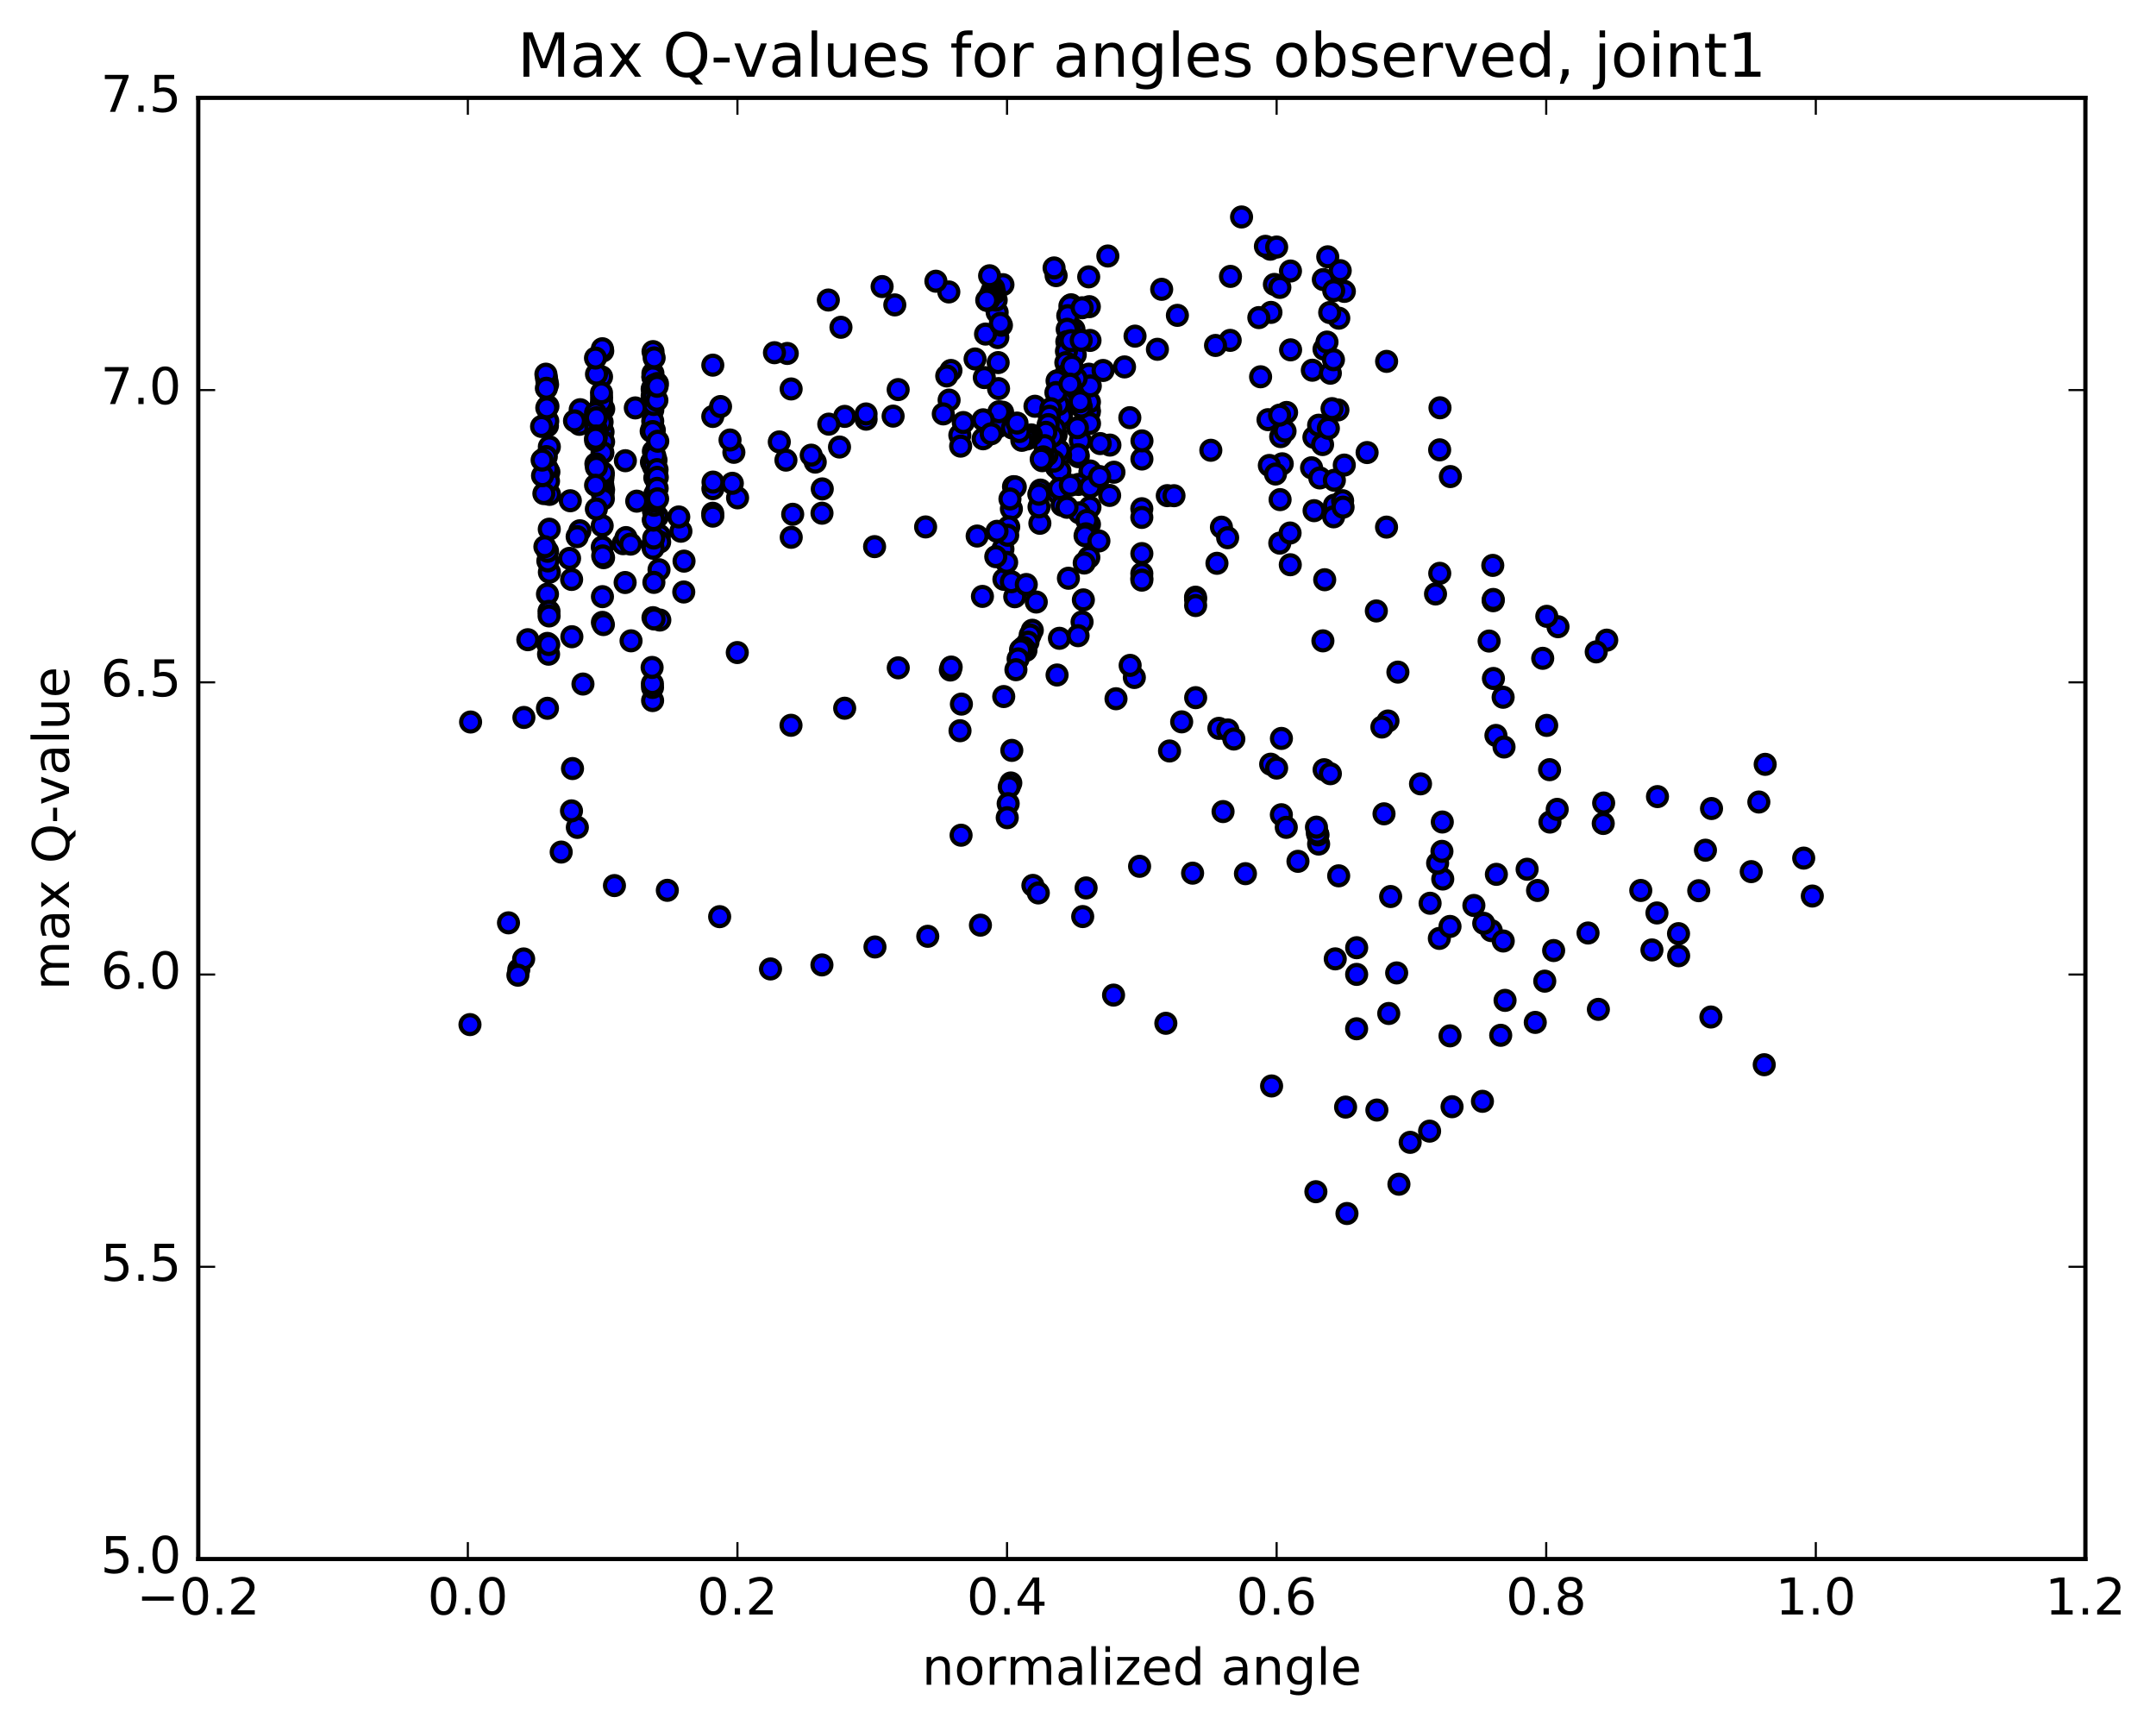 <?xml version="1.0" encoding="utf-8" standalone="no"?>
<!DOCTYPE svg PUBLIC "-//W3C//DTD SVG 1.1//EN"
  "http://www.w3.org/Graphics/SVG/1.1/DTD/svg11.dtd">
<!-- Created with matplotlib (http://matplotlib.org/) -->
<svg height="408pt" version="1.1" viewBox="0 0 510 408" width="510pt" xmlns="http://www.w3.org/2000/svg" xmlns:xlink="http://www.w3.org/1999/xlink">
 <defs>
  <style type="text/css">
*{stroke-linecap:butt;stroke-linejoin:round;stroke-miterlimit:100000;}
  </style>
 </defs>
 <g id="figure_1">
  <g id="patch_1">
   <path d="M 0 408.169 
L 510.039 408.169 
L 510.039 0 
L 0 0 
z
" style="fill:#ffffff;"/>
  </g>
  <g id="axes_1">
   <g id="patch_2">
    <path d="M 46.898 368.742 
L 493.298 368.742 
L 493.298 23.142 
L 46.898 23.142 
z
" style="fill:#ffffff;"/>
   </g>
   <g id="PathCollection_1">
    <defs>
     <path d="M 0 2.236 
C 0.593 2.236 1.162 2 1.581 1.581 
C 2 1.162 2.236 0.593 2.236 0 
C 2.236 -0.593 2 -1.162 1.581 -1.581 
C 1.162 -2 0.593 -2.236 0 -2.236 
C -0.593 -2.236 -1.162 -2 -1.581 -1.581 
C -2 -1.162 -2.236 -0.593 -2.236 0 
C -2.236 0.593 -2 1.162 -1.581 1.581 
C -1.162 2 -0.593 2.236 0 2.236 
z
" id="m8b90608378" style="stroke:#000000;"/>
    </defs>
    <g clip-path="url(#pa9b81bec89)">
     <use style="fill:#0000ff;stroke:#000000;" x="267.261" xlink:href="#m8b90608378" y="98.79"/>
     <use style="fill:#0000ff;stroke:#000000;" x="270.098" xlink:href="#m8b90608378" y="136.72"/>
     <use style="fill:#0000ff;stroke:#000000;" x="270.099" xlink:href="#m8b90608378" y="135.649"/>
     <use style="fill:#0000ff;stroke:#000000;" x="270.105" xlink:href="#m8b90608378" y="137.214"/>
     <use style="fill:#0000ff;stroke:#000000;" x="270.108" xlink:href="#m8b90608378" y="130.934"/>
     <use style="fill:#0000ff;stroke:#000000;" x="270.119" xlink:href="#m8b90608378" y="108.565"/>
     <use style="fill:#0000ff;stroke:#000000;" x="270.132" xlink:href="#m8b90608378" y="104.281"/>
     <use style="fill:#0000ff;stroke:#000000;" x="262.55" xlink:href="#m8b90608378" y="105.27"/>
     <use style="fill:#0000ff;stroke:#000000;" x="249.887" xlink:href="#m8b90608378" y="110.529"/>
     <use style="fill:#0000ff;stroke:#000000;" x="244.82" xlink:href="#m8b90608378" y="96.088"/>
     <use style="fill:#0000ff;stroke:#000000;" x="252.446" xlink:href="#m8b90608378" y="87.922"/>
     <use style="fill:#0000ff;stroke:#000000;" x="257.559" xlink:href="#m8b90608378" y="88.502"/>
     <use style="fill:#0000ff;stroke:#000000;" x="257.592" xlink:href="#m8b90608378" y="96.423"/>
     <use style="fill:#0000ff;stroke:#000000;" x="257.623" xlink:href="#m8b90608378" y="97.202"/>
     <use style="fill:#0000ff;stroke:#000000;" x="257.652" xlink:href="#m8b90608378" y="97.007"/>
     <use style="fill:#0000ff;stroke:#000000;" x="257.68" xlink:href="#m8b90608378" y="97.456"/>
     <use style="fill:#0000ff;stroke:#000000;" x="257.706" xlink:href="#m8b90608378" y="95.072"/>
     <use style="fill:#0000ff;stroke:#000000;" x="257.728" xlink:href="#m8b90608378" y="100.164"/>
     <use style="fill:#0000ff;stroke:#000000;" x="250.144" xlink:href="#m8b90608378" y="116.597"/>
     <use style="fill:#0000ff;stroke:#000000;" x="237.475" xlink:href="#m8b90608378" y="137.023"/>
     <use style="fill:#0000ff;stroke:#000000;" x="224.806" xlink:href="#m8b90608378" y="158.474"/>
     <use style="fill:#0000ff;stroke:#000000;" x="227.343" xlink:href="#m8b90608378" y="197.546"/>
     <use style="fill:#0000ff;stroke:#000000;" x="240.039" xlink:href="#m8b90608378" y="141.14"/>
     <use style="fill:#0000ff;stroke:#000000;" x="245.129" xlink:href="#m8b90608378" y="142.392"/>
     <use style="fill:#0000ff;stroke:#000000;" x="252.734" xlink:href="#m8b90608378" y="136.767"/>
     <use style="fill:#0000ff;stroke:#000000;" x="257.828" xlink:href="#m8b90608378" y="119.972"/>
     <use style="fill:#0000ff;stroke:#000000;" x="257.846" xlink:href="#m8b90608378" y="114.097"/>
     <use style="fill:#0000ff;stroke:#000000;" x="257.848" xlink:href="#m8b90608378" y="111.711"/>
     <use style="fill:#0000ff;stroke:#000000;" x="257.869" xlink:href="#m8b90608378" y="111.391"/>
     <use style="fill:#0000ff;stroke:#000000;" x="257.908" xlink:href="#m8b90608378" y="91.274"/>
     <use style="fill:#0000ff;stroke:#000000;" x="257.841" xlink:href="#m8b90608378" y="80.517"/>
     <use style="fill:#0000ff;stroke:#000000;" x="257.681" xlink:href="#m8b90608378" y="72.532"/>
     <use style="fill:#0000ff;stroke:#000000;" x="257.533" xlink:href="#m8b90608378" y="65.48"/>
     <use style="fill:#0000ff;stroke:#000000;" x="249.822" xlink:href="#m8b90608378" y="65.194"/>
     <use style="fill:#0000ff;stroke:#000000;" x="237.248" xlink:href="#m8b90608378" y="67.331"/>
     <use style="fill:#0000ff;stroke:#000000;" x="224.444" xlink:href="#m8b90608378" y="69.051"/>
     <use style="fill:#0000ff;stroke:#000000;" x="211.665" xlink:href="#m8b90608378" y="72.114"/>
     <use style="fill:#0000ff;stroke:#000000;" x="198.928" xlink:href="#m8b90608378" y="77.408"/>
     <use style="fill:#0000ff;stroke:#000000;" x="186.229" xlink:href="#m8b90608378" y="83.598"/>
     <use style="fill:#0000ff;stroke:#000000;" x="173.596" xlink:href="#m8b90608378" y="106.983"/>
     <use style="fill:#0000ff;stroke:#000000;" x="168.633" xlink:href="#m8b90608378" y="115.586"/>
     <use style="fill:#0000ff;stroke:#000000;" x="168.615" xlink:href="#m8b90608378" y="86.366"/>
     <use style="fill:#0000ff;stroke:#000000;" x="168.607" xlink:href="#m8b90608378" y="98.502"/>
     <use style="fill:#0000ff;stroke:#000000;" x="168.595" xlink:href="#m8b90608378" y="121.391"/>
     <use style="fill:#0000ff;stroke:#000000;" x="168.624" xlink:href="#m8b90608378" y="122.075"/>
     <use style="fill:#0000ff;stroke:#000000;" x="168.663" xlink:href="#m8b90608378" y="114.026"/>
     <use style="fill:#0000ff;stroke:#000000;" x="161.07" xlink:href="#m8b90608378" y="125.645"/>
     <use style="fill:#0000ff;stroke:#000000;" x="155.989" xlink:href="#m8b90608378" y="126.63"/>
     <use style="fill:#0000ff;stroke:#000000;" x="156.045" xlink:href="#m8b90608378" y="128.199"/>
     <use style="fill:#0000ff;stroke:#000000;" x="156.079" xlink:href="#m8b90608378" y="146.653"/>
     <use style="fill:#0000ff;stroke:#000000;" x="155.891" xlink:href="#m8b90608378" y="134.757"/>
     <use style="fill:#0000ff;stroke:#000000;" x="155.525" xlink:href="#m8b90608378" y="122.177"/>
     <use style="fill:#0000ff;stroke:#000000;" x="155.178" xlink:href="#m8b90608378" y="108.822"/>
     <use style="fill:#0000ff;stroke:#000000;" x="154.78" xlink:href="#m8b90608378" y="101.739"/>
     <use style="fill:#0000ff;stroke:#000000;" x="154.361" xlink:href="#m8b90608378" y="101.025"/>
     <use style="fill:#0000ff;stroke:#000000;" x="154.033" xlink:href="#m8b90608378" y="101.977"/>
     <use style="fill:#0000ff;stroke:#000000;" x="154.099" xlink:href="#m8b90608378" y="109.336"/>
     <use style="fill:#0000ff;stroke:#000000;" x="154.234" xlink:href="#m8b90608378" y="109.184"/>
     <use style="fill:#0000ff;stroke:#000000;" x="154.267" xlink:href="#m8b90608378" y="93.641"/>
     <use style="fill:#0000ff;stroke:#000000;" x="154.269" xlink:href="#m8b90608378" y="92.019"/>
     <use style="fill:#0000ff;stroke:#000000;" x="154.267" xlink:href="#m8b90608378" y="94.511"/>
     <use style="fill:#0000ff;stroke:#000000;" x="154.35" xlink:href="#m8b90608378" y="128.87"/>
     <use style="fill:#0000ff;stroke:#000000;" x="154.492" xlink:href="#m8b90608378" y="129.677"/>
     <use style="fill:#0000ff;stroke:#000000;" x="154.474" xlink:href="#m8b90608378" y="83.163"/>
     <use style="fill:#0000ff;stroke:#000000;" x="154.457" xlink:href="#m8b90608378" y="89.193"/>
     <use style="fill:#0000ff;stroke:#000000;" x="154.449" xlink:href="#m8b90608378" y="88.309"/>
     <use style="fill:#0000ff;stroke:#000000;" x="154.441" xlink:href="#m8b90608378" y="89.122"/>
     <use style="fill:#0000ff;stroke:#000000;" x="154.433" xlink:href="#m8b90608378" y="91.756"/>
     <use style="fill:#0000ff;stroke:#000000;" x="154.423" xlink:href="#m8b90608378" y="94.38"/>
     <use style="fill:#0000ff;stroke:#000000;" x="154.413" xlink:href="#m8b90608378" y="96.986"/>
     <use style="fill:#0000ff;stroke:#000000;" x="154.402" xlink:href="#m8b90608378" y="99.595"/>
     <use style="fill:#0000ff;stroke:#000000;" x="154.389" xlink:href="#m8b90608378" y="102.08"/>
     <use style="fill:#0000ff;stroke:#000000;" x="154.372" xlink:href="#m8b90608378" y="165.7"/>
     <use style="fill:#0000ff;stroke:#000000;" x="154.351" xlink:href="#m8b90608378" y="162.594"/>
     <use style="fill:#0000ff;stroke:#000000;" x="154.322" xlink:href="#m8b90608378" y="161.691"/>
     <use style="fill:#0000ff;stroke:#000000;" x="154.257" xlink:href="#m8b90608378" y="157.862"/>
     <use style="fill:#0000ff;stroke:#000000;" x="154.464" xlink:href="#m8b90608378" y="146.092"/>
     <use style="fill:#0000ff;stroke:#000000;" x="154.717" xlink:href="#m8b90608378" y="146.404"/>
     <use style="fill:#0000ff;stroke:#000000;" x="154.676" xlink:href="#m8b90608378" y="137.746"/>
     <use style="fill:#0000ff;stroke:#000000;" x="154.636" xlink:href="#m8b90608378" y="127.259"/>
     <use style="fill:#0000ff;stroke:#000000;" x="154.601" xlink:href="#m8b90608378" y="120.184"/>
     <use style="fill:#0000ff;stroke:#000000;" x="154.576" xlink:href="#m8b90608378" y="120.867"/>
     <use style="fill:#0000ff;stroke:#000000;" x="154.555" xlink:href="#m8b90608378" y="123.023"/>
     <use style="fill:#0000ff;stroke:#000000;" x="154.545" xlink:href="#m8b90608378" y="110.352"/>
     <use style="fill:#0000ff;stroke:#000000;" x="154.558" xlink:href="#m8b90608378" y="106.755"/>
     <use style="fill:#0000ff;stroke:#000000;" x="154.595" xlink:href="#m8b90608378" y="95.667"/>
     <use style="fill:#0000ff;stroke:#000000;" x="154.596" xlink:href="#m8b90608378" y="93.887"/>
     <use style="fill:#0000ff;stroke:#000000;" x="154.603" xlink:href="#m8b90608378" y="122.907"/>
     <use style="fill:#0000ff;stroke:#000000;" x="154.708" xlink:href="#m8b90608378" y="119.509"/>
     <use style="fill:#0000ff;stroke:#000000;" x="154.739" xlink:href="#m8b90608378" y="84.645"/>
     <use style="fill:#0000ff;stroke:#000000;" x="154.746" xlink:href="#m8b90608378" y="91.054"/>
     <use style="fill:#0000ff;stroke:#000000;" x="154.744" xlink:href="#m8b90608378" y="118.52"/>
     <use style="fill:#0000ff;stroke:#000000;" x="154.847" xlink:href="#m8b90608378" y="118.059"/>
     <use style="fill:#0000ff;stroke:#000000;" x="154.889" xlink:href="#m8b90608378" y="107.775"/>
     <use style="fill:#0000ff;stroke:#000000;" x="154.902" xlink:href="#m8b90608378" y="117.519"/>
     <use style="fill:#0000ff;stroke:#000000;" x="154.901" xlink:href="#m8b90608378" y="116.897"/>
     <use style="fill:#0000ff;stroke:#000000;" x="154.898" xlink:href="#m8b90608378" y="113.018"/>
     <use style="fill:#0000ff;stroke:#000000;" x="147.384" xlink:href="#m8b90608378" y="128.591"/>
     <use style="fill:#0000ff;stroke:#000000;" x="142.468" xlink:href="#m8b90608378" y="129.382"/>
     <use style="fill:#0000ff;stroke:#000000;" x="142.509" xlink:href="#m8b90608378" y="141.121"/>
     <use style="fill:#0000ff;stroke:#000000;" x="142.499" xlink:href="#m8b90608378" y="147.203"/>
     <use style="fill:#0000ff;stroke:#000000;" x="134.906" xlink:href="#m8b90608378" y="118.441"/>
     <use style="fill:#0000ff;stroke:#000000;" x="129.93" xlink:href="#m8b90608378" y="125.165"/>
     <use style="fill:#0000ff;stroke:#000000;" x="129.957" xlink:href="#m8b90608378" y="135.337"/>
     <use style="fill:#0000ff;stroke:#000000;" x="137.172" xlink:href="#m8b90608378" y="125.536"/>
     <use style="fill:#0000ff;stroke:#000000;" x="142.405" xlink:href="#m8b90608378" y="115.943"/>
     <use style="fill:#0000ff;stroke:#000000;" x="142.538" xlink:href="#m8b90608378" y="116.377"/>
     <use style="fill:#0000ff;stroke:#000000;" x="142.599" xlink:href="#m8b90608378" y="114.738"/>
     <use style="fill:#0000ff;stroke:#000000;" x="150.282" xlink:href="#m8b90608378" y="96.48"/>
     <use style="fill:#0000ff;stroke:#000000;" x="155.385" xlink:href="#m8b90608378" y="94.677"/>
     <use style="fill:#0000ff;stroke:#000000;" x="155.424" xlink:href="#m8b90608378" y="111.073"/>
     <use style="fill:#0000ff;stroke:#000000;" x="155.481" xlink:href="#m8b90608378" y="112.901"/>
     <use style="fill:#0000ff;stroke:#000000;" x="155.516" xlink:href="#m8b90608378" y="90.712"/>
     <use style="fill:#0000ff;stroke:#000000;" x="155.438" xlink:href="#m8b90608378" y="91.361"/>
     <use style="fill:#0000ff;stroke:#000000;" x="155.45" xlink:href="#m8b90608378" y="115.506"/>
     <use style="fill:#0000ff;stroke:#000000;" x="155.554" xlink:href="#m8b90608378" y="117.976"/>
     <use style="fill:#0000ff;stroke:#000000;" x="155.598" xlink:href="#m8b90608378" y="104.357"/>
     <use style="fill:#0000ff;stroke:#000000;" x="147.933" xlink:href="#m8b90608378" y="108.969"/>
     <use style="fill:#0000ff;stroke:#000000;" x="135.276" xlink:href="#m8b90608378" y="150.6"/>
     <use style="fill:#0000ff;stroke:#000000;" x="137.898" xlink:href="#m8b90608378" y="161.79"/>
     <use style="fill:#0000ff;stroke:#000000;" x="150.619" xlink:href="#m8b90608378" y="118.534"/>
     <use style="fill:#0000ff;stroke:#000000;" x="148.078" xlink:href="#m8b90608378" y="127.149"/>
     <use style="fill:#0000ff;stroke:#000000;" x="135.426" xlink:href="#m8b90608378" y="181.779"/>
     <use style="fill:#0000ff;stroke:#000000;" x="122.72" xlink:href="#m8b90608378" y="229.323"/>
     <use style="fill:#0000ff;stroke:#000000;" x="124.861" xlink:href="#m8b90608378" y="151.304"/>
     <use style="fill:#0000ff;stroke:#000000;" x="129.59" xlink:href="#m8b90608378" y="132.672"/>
     <use style="fill:#0000ff;stroke:#000000;" x="129.524" xlink:href="#m8b90608378" y="130.389"/>
     <use style="fill:#0000ff;stroke:#000000;" x="129.505" xlink:href="#m8b90608378" y="140.521"/>
     <use style="fill:#0000ff;stroke:#000000;" x="129.487" xlink:href="#m8b90608378" y="152.177"/>
     <use style="fill:#0000ff;stroke:#000000;" x="129.5" xlink:href="#m8b90608378" y="167.528"/>
     <use style="fill:#0000ff;stroke:#000000;" x="129.498" xlink:href="#m8b90608378" y="100.706"/>
     <use style="fill:#0000ff;stroke:#000000;" x="129.608" xlink:href="#m8b90608378" y="96.081"/>
     <use style="fill:#0000ff;stroke:#000000;" x="129.529" xlink:href="#m8b90608378" y="90.954"/>
     <use style="fill:#0000ff;stroke:#000000;" x="129.385" xlink:href="#m8b90608378" y="90.164"/>
     <use style="fill:#0000ff;stroke:#000000;" x="129.262" xlink:href="#m8b90608378" y="89.353"/>
     <use style="fill:#0000ff;stroke:#000000;" x="129.132" xlink:href="#m8b90608378" y="88.502"/>
     <use style="fill:#0000ff;stroke:#000000;" x="129.247" xlink:href="#m8b90608378" y="91.832"/>
     <use style="fill:#0000ff;stroke:#000000;" x="129.57" xlink:href="#m8b90608378" y="99.598"/>
     <use style="fill:#0000ff;stroke:#000000;" x="137.245" xlink:href="#m8b90608378" y="96.905"/>
     <use style="fill:#0000ff;stroke:#000000;" x="142.309" xlink:href="#m8b90608378" y="94.048"/>
     <use style="fill:#0000ff;stroke:#000000;" x="142.426" xlink:href="#m8b90608378" y="99.813"/>
     <use style="fill:#0000ff;stroke:#000000;" x="142.579" xlink:href="#m8b90608378" y="83.023"/>
     <use style="fill:#0000ff;stroke:#000000;" x="142.488" xlink:href="#m8b90608378" y="82.485"/>
     <use style="fill:#0000ff;stroke:#000000;" x="142.651" xlink:href="#m8b90608378" y="102.167"/>
     <use style="fill:#0000ff;stroke:#000000;" x="142.808" xlink:href="#m8b90608378" y="96.717"/>
     <use style="fill:#0000ff;stroke:#000000;" x="142.606" xlink:href="#m8b90608378" y="107.09"/>
     <use style="fill:#0000ff;stroke:#000000;" x="142.78" xlink:href="#m8b90608378" y="104.5"/>
     <use style="fill:#0000ff;stroke:#000000;" x="142.664" xlink:href="#m8b90608378" y="112.503"/>
     <use style="fill:#0000ff;stroke:#000000;" x="142.779" xlink:href="#m8b90608378" y="115.829"/>
     <use style="fill:#0000ff;stroke:#000000;" x="142.638" xlink:href="#m8b90608378" y="116.706"/>
     <use style="fill:#0000ff;stroke:#000000;" x="142.449" xlink:href="#m8b90608378" y="124.354"/>
     <use style="fill:#0000ff;stroke:#000000;" x="134.732" xlink:href="#m8b90608378" y="132.064"/>
     <use style="fill:#0000ff;stroke:#000000;" x="129.763" xlink:href="#m8b90608378" y="154.731"/>
     <use style="fill:#0000ff;stroke:#000000;" x="129.866" xlink:href="#m8b90608378" y="144.59"/>
     <use style="fill:#0000ff;stroke:#000000;" x="129.888" xlink:href="#m8b90608378" y="145.684"/>
     <use style="fill:#0000ff;stroke:#000000;" x="129.803" xlink:href="#m8b90608378" y="152.444"/>
     <use style="fill:#0000ff;stroke:#000000;" x="129.839" xlink:href="#m8b90608378" y="111.624"/>
     <use style="fill:#0000ff;stroke:#000000;" x="129.947" xlink:href="#m8b90608378" y="105.673"/>
     <use style="fill:#0000ff;stroke:#000000;" x="129.987" xlink:href="#m8b90608378" y="116.929"/>
     <use style="fill:#0000ff;stroke:#000000;" x="129.754" xlink:href="#m8b90608378" y="113.804"/>
     <use style="fill:#0000ff;stroke:#000000;" x="129.448" xlink:href="#m8b90608378" y="110.867"/>
     <use style="fill:#0000ff;stroke:#000000;" x="129.226" xlink:href="#m8b90608378" y="107.995"/>
     <use style="fill:#0000ff;stroke:#000000;" x="129.344" xlink:href="#m8b90608378" y="96.464"/>
     <use style="fill:#0000ff;stroke:#000000;" x="137.057" xlink:href="#m8b90608378" y="100.363"/>
     <use style="fill:#0000ff;stroke:#000000;" x="142.012" xlink:href="#m8b90608378" y="98.385"/>
     <use style="fill:#0000ff;stroke:#000000;" x="142.137" xlink:href="#m8b90608378" y="96.099"/>
     <use style="fill:#0000ff;stroke:#000000;" x="142.253" xlink:href="#m8b90608378" y="99.949"/>
     <use style="fill:#0000ff;stroke:#000000;" x="142.292" xlink:href="#m8b90608378" y="89.123"/>
     <use style="fill:#0000ff;stroke:#000000;" x="142.289" xlink:href="#m8b90608378" y="95.144"/>
     <use style="fill:#0000ff;stroke:#000000;" x="142.284" xlink:href="#m8b90608378" y="92.924"/>
     <use style="fill:#0000ff;stroke:#000000;" x="142.407" xlink:href="#m8b90608378" y="107.087"/>
     <use style="fill:#0000ff;stroke:#000000;" x="142.552" xlink:href="#m8b90608378" y="107.059"/>
     <use style="fill:#0000ff;stroke:#000000;" x="142.599" xlink:href="#m8b90608378" y="113.287"/>
     <use style="fill:#0000ff;stroke:#000000;" x="142.574" xlink:href="#m8b90608378" y="116.861"/>
     <use style="fill:#0000ff;stroke:#000000;" x="142.591" xlink:href="#m8b90608378" y="112.14"/>
     <use style="fill:#0000ff;stroke:#000000;" x="142.712" xlink:href="#m8b90608378" y="111.866"/>
     <use style="fill:#0000ff;stroke:#000000;" x="142.774" xlink:href="#m8b90608378" y="131.903"/>
     <use style="fill:#0000ff;stroke:#000000;" x="142.567" xlink:href="#m8b90608378" y="131.485"/>
     <use style="fill:#0000ff;stroke:#000000;" x="142.606" xlink:href="#m8b90608378" y="117.617"/>
     <use style="fill:#0000ff;stroke:#000000;" x="142.718" xlink:href="#m8b90608378" y="117.998"/>
     <use style="fill:#0000ff;stroke:#000000;" x="142.734" xlink:href="#m8b90608378" y="147.724"/>
     <use style="fill:#0000ff;stroke:#000000;" x="135.215" xlink:href="#m8b90608378" y="137.051"/>
     <use style="fill:#0000ff;stroke:#000000;" x="128.894" xlink:href="#m8b90608378" y="129.309"/>
     <use style="fill:#0000ff;stroke:#000000;" x="128.654" xlink:href="#m8b90608378" y="116.743"/>
     <use style="fill:#0000ff;stroke:#000000;" x="128.337" xlink:href="#m8b90608378" y="112.523"/>
     <use style="fill:#0000ff;stroke:#000000;" x="128.111" xlink:href="#m8b90608378" y="100.871"/>
     <use style="fill:#0000ff;stroke:#000000;" x="128.241" xlink:href="#m8b90608378" y="108.824"/>
     <use style="fill:#0000ff;stroke:#000000;" x="135.899" xlink:href="#m8b90608378" y="99.543"/>
     <use style="fill:#0000ff;stroke:#000000;" x="140.877" xlink:href="#m8b90608378" y="97.666"/>
     <use style="fill:#0000ff;stroke:#000000;" x="140.935" xlink:href="#m8b90608378" y="101.177"/>
     <use style="fill:#0000ff;stroke:#000000;" x="141.065" xlink:href="#m8b90608378" y="98.811"/>
     <use style="fill:#0000ff;stroke:#000000;" x="141.101" xlink:href="#m8b90608378" y="88.498"/>
     <use style="fill:#0000ff;stroke:#000000;" x="140.864" xlink:href="#m8b90608378" y="84.688"/>
     <use style="fill:#0000ff;stroke:#000000;" x="140.882" xlink:href="#m8b90608378" y="104.181"/>
     <use style="fill:#0000ff;stroke:#000000;" x="140.987" xlink:href="#m8b90608378" y="103.666"/>
     <use style="fill:#0000ff;stroke:#000000;" x="141.033" xlink:href="#m8b90608378" y="103.129"/>
     <use style="fill:#0000ff;stroke:#000000;" x="140.898" xlink:href="#m8b90608378" y="103.66"/>
     <use style="fill:#0000ff;stroke:#000000;" x="140.958" xlink:href="#m8b90608378" y="109.7"/>
     <use style="fill:#0000ff;stroke:#000000;" x="141.076" xlink:href="#m8b90608378" y="110.521"/>
     <use style="fill:#0000ff;stroke:#000000;" x="141.068" xlink:href="#m8b90608378" y="120.38"/>
     <use style="fill:#0000ff;stroke:#000000;" x="140.883" xlink:href="#m8b90608378" y="114.769"/>
     <use style="fill:#0000ff;stroke:#000000;" x="270.098" xlink:href="#m8b90608378" y="120.323"/>
     <use style="fill:#0000ff;stroke:#000000;" x="262.485" xlink:href="#m8b90608378" y="117.178"/>
     <use style="fill:#0000ff;stroke:#000000;" x="249.818" xlink:href="#m8b90608378" y="102.913"/>
     <use style="fill:#0000ff;stroke:#000000;" x="237.163" xlink:href="#m8b90608378" y="97.494"/>
     <use style="fill:#0000ff;stroke:#000000;" x="224.51" xlink:href="#m8b90608378" y="94.632"/>
     <use style="fill:#0000ff;stroke:#000000;" x="227.046" xlink:href="#m8b90608378" y="102.926"/>
     <use style="fill:#0000ff;stroke:#000000;" x="239.746" xlink:href="#m8b90608378" y="115.108"/>
     <use style="fill:#0000ff;stroke:#000000;" x="237.246" xlink:href="#m8b90608378" y="129.866"/>
     <use style="fill:#0000ff;stroke:#000000;" x="239.227" xlink:href="#m8b90608378" y="137.595"/>
     <use style="fill:#0000ff;stroke:#000000;" x="251.222" xlink:href="#m8b90608378" y="119.494"/>
     <use style="fill:#0000ff;stroke:#000000;" x="263.505" xlink:href="#m8b90608378" y="111.69"/>
     <use style="fill:#0000ff;stroke:#000000;" x="276.119" xlink:href="#m8b90608378" y="117.228"/>
     <use style="fill:#0000ff;stroke:#000000;" x="288.93" xlink:href="#m8b90608378" y="124.684"/>
     <use style="fill:#0000ff;stroke:#000000;" x="286.419" xlink:href="#m8b90608378" y="106.498"/>
     <use style="fill:#0000ff;stroke:#000000;" x="273.788" xlink:href="#m8b90608378" y="82.615"/>
     <use style="fill:#0000ff;stroke:#000000;" x="268.491" xlink:href="#m8b90608378" y="79.502"/>
     <use style="fill:#0000ff;stroke:#000000;" x="260.931" xlink:href="#m8b90608378" y="87.624"/>
     <use style="fill:#0000ff;stroke:#000000;" x="255.791" xlink:href="#m8b90608378" y="96.271"/>
     <use style="fill:#0000ff;stroke:#000000;" x="255.561" xlink:href="#m8b90608378" y="104.255"/>
     <use style="fill:#0000ff;stroke:#000000;" x="255.313" xlink:href="#m8b90608378" y="121.303"/>
     <use style="fill:#0000ff;stroke:#000000;" x="255.09" xlink:href="#m8b90608378" y="114.582"/>
     <use style="fill:#0000ff;stroke:#000000;" x="255.06" xlink:href="#m8b90608378" y="108.011"/>
     <use style="fill:#0000ff;stroke:#000000;" x="255.011" xlink:href="#m8b90608378" y="107.545"/>
     <use style="fill:#0000ff;stroke:#000000;" x="254.868" xlink:href="#m8b90608378" y="101.16"/>
     <use style="fill:#0000ff;stroke:#000000;" x="254.73" xlink:href="#m8b90608378" y="94.883"/>
     <use style="fill:#0000ff;stroke:#000000;" x="254.554" xlink:href="#m8b90608378" y="89.528"/>
     <use style="fill:#0000ff;stroke:#000000;" x="254.348" xlink:href="#m8b90608378" y="83.903"/>
     <use style="fill:#0000ff;stroke:#000000;" x="254.048" xlink:href="#m8b90608378" y="77.918"/>
     <use style="fill:#0000ff;stroke:#000000;" x="253.691" xlink:href="#m8b90608378" y="72.727"/>
     <use style="fill:#0000ff;stroke:#000000;" x="253.358" xlink:href="#m8b90608378" y="72.087"/>
     <use style="fill:#0000ff;stroke:#000000;" x="253.175" xlink:href="#m8b90608378" y="73.002"/>
     <use style="fill:#0000ff;stroke:#000000;" x="253.086" xlink:href="#m8b90608378" y="72.352"/>
     <use style="fill:#0000ff;stroke:#000000;" x="252.96" xlink:href="#m8b90608378" y="77.77"/>
     <use style="fill:#0000ff;stroke:#000000;" x="252.828" xlink:href="#m8b90608378" y="77.404"/>
     <use style="fill:#0000ff;stroke:#000000;" x="252.58" xlink:href="#m8b90608378" y="74.657"/>
     <use style="fill:#0000ff;stroke:#000000;" x="252.443" xlink:href="#m8b90608378" y="77.873"/>
     <use style="fill:#0000ff;stroke:#000000;" x="252.361" xlink:href="#m8b90608378" y="80.805"/>
     <use style="fill:#0000ff;stroke:#000000;" x="252.27" xlink:href="#m8b90608378" y="83.076"/>
     <use style="fill:#0000ff;stroke:#000000;" x="252.125" xlink:href="#m8b90608378" y="85.77"/>
     <use style="fill:#0000ff;stroke:#000000;" x="251.965" xlink:href="#m8b90608378" y="88.819"/>
     <use style="fill:#0000ff;stroke:#000000;" x="251.691" xlink:href="#m8b90608378" y="91.781"/>
     <use style="fill:#0000ff;stroke:#000000;" x="251.343" xlink:href="#m8b90608378" y="95.119"/>
     <use style="fill:#0000ff;stroke:#000000;" x="251.076" xlink:href="#m8b90608378" y="98.4"/>
     <use style="fill:#0000ff;stroke:#000000;" x="250.887" xlink:href="#m8b90608378" y="107.675"/>
     <use style="fill:#0000ff;stroke:#000000;" x="250.723" xlink:href="#m8b90608378" y="111.332"/>
     <use style="fill:#0000ff;stroke:#000000;" x="250.649" xlink:href="#m8b90608378" y="115.561"/>
     <use style="fill:#0000ff;stroke:#000000;" x="250.541" xlink:href="#m8b90608378" y="106.58"/>
     <use style="fill:#0000ff;stroke:#000000;" x="250.342" xlink:href="#m8b90608378" y="95.678"/>
     <use style="fill:#0000ff;stroke:#000000;" x="250.048" xlink:href="#m8b90608378" y="90.079"/>
     <use style="fill:#0000ff;stroke:#000000;" x="249.774" xlink:href="#m8b90608378" y="92.852"/>
     <use style="fill:#0000ff;stroke:#000000;" x="249.493" xlink:href="#m8b90608378" y="101.407"/>
     <use style="fill:#0000ff;stroke:#000000;" x="249.244" xlink:href="#m8b90608378" y="109.07"/>
     <use style="fill:#0000ff;stroke:#000000;" x="248.942" xlink:href="#m8b90608378" y="103.207"/>
     <use style="fill:#0000ff;stroke:#000000;" x="248.577" xlink:href="#m8b90608378" y="96.664"/>
     <use style="fill:#0000ff;stroke:#000000;" x="248.216" xlink:href="#m8b90608378" y="98.442"/>
     <use style="fill:#0000ff;stroke:#000000;" x="247.942" xlink:href="#m8b90608378" y="100.424"/>
     <use style="fill:#0000ff;stroke:#000000;" x="247.666" xlink:href="#m8b90608378" y="107.667"/>
     <use style="fill:#0000ff;stroke:#000000;" x="247.391" xlink:href="#m8b90608378" y="102.256"/>
     <use style="fill:#0000ff;stroke:#000000;" x="247.123" xlink:href="#m8b90608378" y="105.4"/>
     <use style="fill:#0000ff;stroke:#000000;" x="246.762" xlink:href="#m8b90608378" y="108.058"/>
     <use style="fill:#0000ff;stroke:#000000;" x="246.528" xlink:href="#m8b90608378" y="108.964"/>
     <use style="fill:#0000ff;stroke:#000000;" x="246.295" xlink:href="#m8b90608378" y="108.619"/>
     <use style="fill:#0000ff;stroke:#000000;" x="246.111" xlink:href="#m8b90608378" y="115.913"/>
     <use style="fill:#0000ff;stroke:#000000;" x="245.98" xlink:href="#m8b90608378" y="123.768"/>
     <use style="fill:#0000ff;stroke:#000000;" x="245.782" xlink:href="#m8b90608378" y="119.895"/>
     <use style="fill:#0000ff;stroke:#000000;" x="245.735" xlink:href="#m8b90608378" y="116.898"/>
     <use style="fill:#0000ff;stroke:#000000;" x="253.185" xlink:href="#m8b90608378" y="114.768"/>
     <use style="fill:#0000ff;stroke:#000000;" x="257.868" xlink:href="#m8b90608378" y="115.162"/>
     <use style="fill:#0000ff;stroke:#000000;" x="257.709" xlink:href="#m8b90608378" y="124.01"/>
     <use style="fill:#0000ff;stroke:#000000;" x="257.568" xlink:href="#m8b90608378" y="131.83"/>
     <use style="fill:#0000ff;stroke:#000000;" x="257.342" xlink:href="#m8b90608378" y="125.868"/>
     <use style="fill:#0000ff;stroke:#000000;" x="257.105" xlink:href="#m8b90608378" y="123.095"/>
     <use style="fill:#0000ff;stroke:#000000;" x="256.864" xlink:href="#m8b90608378" y="126.252"/>
     <use style="fill:#0000ff;stroke:#000000;" x="256.665" xlink:href="#m8b90608378" y="126.727"/>
     <use style="fill:#0000ff;stroke:#000000;" x="256.472" xlink:href="#m8b90608378" y="133.164"/>
     <use style="fill:#0000ff;stroke:#000000;" x="256.27" xlink:href="#m8b90608378" y="141.886"/>
     <use style="fill:#0000ff;stroke:#000000;" x="256.114" xlink:href="#m8b90608378" y="216.786"/>
     <use style="fill:#0000ff;stroke:#000000;" x="255.962" xlink:href="#m8b90608378" y="147.097"/>
     <use style="fill:#0000ff;stroke:#000000;" x="263.411" xlink:href="#m8b90608378" y="235.362"/>
     <use style="fill:#0000ff;stroke:#000000;" x="268.328" xlink:href="#m8b90608378" y="160.24"/>
     <use style="fill:#0000ff;stroke:#000000;" x="275.78" xlink:href="#m8b90608378" y="242.029"/>
     <use style="fill:#0000ff;stroke:#000000;" x="288.325" xlink:href="#m8b90608378" y="172.271"/>
     <use style="fill:#0000ff;stroke:#000000;" x="300.796" xlink:href="#m8b90608378" y="256.853"/>
     <use style="fill:#0000ff;stroke:#000000;" x="313.213" xlink:href="#m8b90608378" y="182.055"/>
     <use style="fill:#0000ff;stroke:#000000;" x="318.299" xlink:href="#m8b90608378" y="261.85"/>
     <use style="fill:#0000ff;stroke:#000000;" x="325.704" xlink:href="#m8b90608378" y="262.55"/>
     <use style="fill:#0000ff;stroke:#000000;" x="338.17" xlink:href="#m8b90608378" y="267.54"/>
     <use style="fill:#0000ff;stroke:#000000;" x="350.67" xlink:href="#m8b90608378" y="260.485"/>
     <use style="fill:#0000ff;stroke:#000000;" x="363.167" xlink:href="#m8b90608378" y="241.82"/>
     <use style="fill:#0000ff;stroke:#000000;" x="375.65" xlink:href="#m8b90608378" y="220.674"/>
     <use style="fill:#0000ff;stroke:#000000;" x="388.125" xlink:href="#m8b90608378" y="210.614"/>
     <use style="fill:#0000ff;stroke:#000000;" x="401.836" xlink:href="#m8b90608378" y="210.67"/>
     <use style="fill:#0000ff;stroke:#000000;" x="414.252" xlink:href="#m8b90608378" y="206.159"/>
     <use style="fill:#0000ff;stroke:#000000;" x="426.667" xlink:href="#m8b90608378" y="202.96"/>
     <use style="fill:#0000ff;stroke:#000000;" x="120.284" xlink:href="#m8b90608378" y="218.271"/>
     <use style="fill:#0000ff;stroke:#000000;" x="132.75" xlink:href="#m8b90608378" y="201.532"/>
     <use style="fill:#0000ff;stroke:#000000;" x="145.346" xlink:href="#m8b90608378" y="209.458"/>
     <use style="fill:#0000ff;stroke:#000000;" x="157.856" xlink:href="#m8b90608378" y="210.58"/>
     <use style="fill:#0000ff;stroke:#000000;" x="170.233" xlink:href="#m8b90608378" y="216.812"/>
     <use style="fill:#0000ff;stroke:#000000;" x="182.265" xlink:href="#m8b90608378" y="229.178"/>
     <use style="fill:#0000ff;stroke:#000000;" x="194.427" xlink:href="#m8b90608378" y="228.223"/>
     <use style="fill:#0000ff;stroke:#000000;" x="206.974" xlink:href="#m8b90608378" y="223.978"/>
     <use style="fill:#0000ff;stroke:#000000;" x="219.464" xlink:href="#m8b90608378" y="221.454"/>
     <use style="fill:#0000ff;stroke:#000000;" x="231.921" xlink:href="#m8b90608378" y="218.816"/>
     <use style="fill:#0000ff;stroke:#000000;" x="244.331" xlink:href="#m8b90608378" y="209.416"/>
     <use style="fill:#0000ff;stroke:#000000;" x="256.917" xlink:href="#m8b90608378" y="210.016"/>
     <use style="fill:#0000ff;stroke:#000000;" x="269.57" xlink:href="#m8b90608378" y="204.898"/>
     <use style="fill:#0000ff;stroke:#000000;" x="282.108" xlink:href="#m8b90608378" y="206.522"/>
     <use style="fill:#0000ff;stroke:#000000;" x="294.608" xlink:href="#m8b90608378" y="206.643"/>
     <use style="fill:#0000ff;stroke:#000000;" x="307.033" xlink:href="#m8b90608378" y="203.722"/>
     <use style="fill:#0000ff;stroke:#000000;" x="311.919" xlink:href="#m8b90608378" y="199.638"/>
     <use style="fill:#0000ff;stroke:#000000;" x="311.774" xlink:href="#m8b90608378" y="197.465"/>
     <use style="fill:#0000ff;stroke:#000000;" x="311.613" xlink:href="#m8b90608378" y="197.062"/>
     <use style="fill:#0000ff;stroke:#000000;" x="311.407" xlink:href="#m8b90608378" y="195.637"/>
     <use style="fill:#0000ff;stroke:#000000;" x="311.273" xlink:href="#m8b90608378" y="281.865"/>
     <use style="fill:#0000ff;stroke:#000000;" x="318.625" xlink:href="#m8b90608378" y="287.021"/>
     <use style="fill:#0000ff;stroke:#000000;" x="330.916" xlink:href="#m8b90608378" y="280.091"/>
     <use style="fill:#0000ff;stroke:#000000;" x="343.481" xlink:href="#m8b90608378" y="261.76"/>
     <use style="fill:#0000ff;stroke:#000000;" x="356.018" xlink:href="#m8b90608378" y="236.609"/>
     <use style="fill:#0000ff;stroke:#000000;" x="368.542" xlink:href="#m8b90608378" y="148.23"/>
     <use style="fill:#0000ff;stroke:#000000;" x="365.891" xlink:href="#m8b90608378" y="145.775"/>
     <use style="fill:#0000ff;stroke:#000000;" x="353.206" xlink:href="#m8b90608378" y="142.085"/>
     <use style="fill:#0000ff;stroke:#000000;" x="340.571" xlink:href="#m8b90608378" y="135.606"/>
     <use style="fill:#0000ff;stroke:#000000;" x="327.983" xlink:href="#m8b90608378" y="124.673"/>
     <use style="fill:#0000ff;stroke:#000000;" x="315.663" xlink:href="#m8b90608378" y="119.486"/>
     <use style="fill:#0000ff;stroke:#000000;" x="303.314" xlink:href="#m8b90608378" y="109.698"/>
     <use style="fill:#0000ff;stroke:#000000;" x="291.002" xlink:href="#m8b90608378" y="80.504"/>
     <use style="fill:#0000ff;stroke:#000000;" x="293.689" xlink:href="#m8b90608378" y="51.319"/>
     <use style="fill:#0000ff;stroke:#000000;" x="291.074" xlink:href="#m8b90608378" y="65.373"/>
     <use style="fill:#0000ff;stroke:#000000;" x="278.511" xlink:href="#m8b90608378" y="74.587"/>
     <use style="fill:#0000ff;stroke:#000000;" x="266.008" xlink:href="#m8b90608378" y="86.783"/>
     <use style="fill:#0000ff;stroke:#000000;" x="253.571" xlink:href="#m8b90608378" y="86.625"/>
     <use style="fill:#0000ff;stroke:#000000;" x="255.98" xlink:href="#m8b90608378" y="72.794"/>
     <use style="fill:#0000ff;stroke:#000000;" x="253.351" xlink:href="#m8b90608378" y="80.568"/>
     <use style="fill:#0000ff;stroke:#000000;" x="255.759" xlink:href="#m8b90608378" y="80.486"/>
     <use style="fill:#0000ff;stroke:#000000;" x="253.1" xlink:href="#m8b90608378" y="90.849"/>
     <use style="fill:#0000ff;stroke:#000000;" x="255.498" xlink:href="#m8b90608378" y="95.021"/>
     <use style="fill:#0000ff;stroke:#000000;" x="260.251" xlink:href="#m8b90608378" y="104.917"/>
     <use style="fill:#0000ff;stroke:#000000;" x="260.127" xlink:href="#m8b90608378" y="112.715"/>
     <use style="fill:#0000ff;stroke:#000000;" x="259.947" xlink:href="#m8b90608378" y="127.949"/>
     <use style="fill:#0000ff;stroke:#000000;" x="252.401" xlink:href="#m8b90608378" y="119.985"/>
     <use style="fill:#0000ff;stroke:#000000;" x="240.17" xlink:href="#m8b90608378" y="115.185"/>
     <use style="fill:#0000ff;stroke:#000000;" x="227.862" xlink:href="#m8b90608378" y="99.938"/>
     <use style="fill:#0000ff;stroke:#000000;" x="223.131" xlink:href="#m8b90608378" y="97.898"/>
     <use style="fill:#0000ff;stroke:#000000;" x="230.655" xlink:href="#m8b90608378" y="84.909"/>
     <use style="fill:#0000ff;stroke:#000000;" x="235.947" xlink:href="#m8b90608378" y="101.015"/>
     <use style="fill:#0000ff;stroke:#000000;" x="236.297" xlink:href="#m8b90608378" y="97.398"/>
     <use style="fill:#0000ff;stroke:#000000;" x="236.206" xlink:href="#m8b90608378" y="91.908"/>
     <use style="fill:#0000ff;stroke:#000000;" x="236.114" xlink:href="#m8b90608378" y="85.759"/>
     <use style="fill:#0000ff;stroke:#000000;" x="236.031" xlink:href="#m8b90608378" y="79.842"/>
     <use style="fill:#0000ff;stroke:#000000;" x="235.878" xlink:href="#m8b90608378" y="73.884"/>
     <use style="fill:#0000ff;stroke:#000000;" x="235.646" xlink:href="#m8b90608378" y="70.974"/>
     <use style="fill:#0000ff;stroke:#000000;" x="235.31" xlink:href="#m8b90608378" y="69.32"/>
     <use style="fill:#0000ff;stroke:#000000;" x="235.054" xlink:href="#m8b90608378" y="68.16"/>
     <use style="fill:#0000ff;stroke:#000000;" x="234.863" xlink:href="#m8b90608378" y="69.189"/>
     <use style="fill:#0000ff;stroke:#000000;" x="234.7" xlink:href="#m8b90608378" y="68.7"/>
     <use style="fill:#0000ff;stroke:#000000;" x="234.463" xlink:href="#m8b90608378" y="69.654"/>
     <use style="fill:#0000ff;stroke:#000000;" x="234.267" xlink:href="#m8b90608378" y="69.718"/>
     <use style="fill:#0000ff;stroke:#000000;" x="234.116" xlink:href="#m8b90608378" y="70.12"/>
     <use style="fill:#0000ff;stroke:#000000;" x="233.958" xlink:href="#m8b90608378" y="70.759"/>
     <use style="fill:#0000ff;stroke:#000000;" x="233.801" xlink:href="#m8b90608378" y="70.824"/>
     <use style="fill:#0000ff;stroke:#000000;" x="233.625" xlink:href="#m8b90608378" y="71.072"/>
     <use style="fill:#0000ff;stroke:#000000;" x="233.413" xlink:href="#m8b90608378" y="71.002"/>
     <use style="fill:#0000ff;stroke:#000000;" x="233.128" xlink:href="#m8b90608378" y="79.017"/>
     <use style="fill:#0000ff;stroke:#000000;" x="232.839" xlink:href="#m8b90608378" y="89.304"/>
     <use style="fill:#0000ff;stroke:#000000;" x="232.564" xlink:href="#m8b90608378" y="99.294"/>
     <use style="fill:#0000ff;stroke:#000000;" x="232.397" xlink:href="#m8b90608378" y="141.061"/>
     <use style="fill:#0000ff;stroke:#000000;" x="239.483" xlink:href="#m8b90608378" y="101.241"/>
     <use style="fill:#0000ff;stroke:#000000;" x="244.188" xlink:href="#m8b90608378" y="149.068"/>
     <use style="fill:#0000ff;stroke:#000000;" x="243.956" xlink:href="#m8b90608378" y="102.86"/>
     <use style="fill:#0000ff;stroke:#000000;" x="243.688" xlink:href="#m8b90608378" y="150.177"/>
     <use style="fill:#0000ff;stroke:#000000;" x="243.435" xlink:href="#m8b90608378" y="103.254"/>
     <use style="fill:#0000ff;stroke:#000000;" x="243.174" xlink:href="#m8b90608378" y="151.878"/>
     <use style="fill:#0000ff;stroke:#000000;" x="242.953" xlink:href="#m8b90608378" y="103.83"/>
     <use style="fill:#0000ff;stroke:#000000;" x="242.687" xlink:href="#m8b90608378" y="153.835"/>
     <use style="fill:#0000ff;stroke:#000000;" x="242.393" xlink:href="#m8b90608378" y="103.433"/>
     <use style="fill:#0000ff;stroke:#000000;" x="242.065" xlink:href="#m8b90608378" y="153.126"/>
     <use style="fill:#0000ff;stroke:#000000;" x="241.714" xlink:href="#m8b90608378" y="104.15"/>
     <use style="fill:#0000ff;stroke:#000000;" x="241.411" xlink:href="#m8b90608378" y="153.689"/>
     <use style="fill:#0000ff;stroke:#000000;" x="241.092" xlink:href="#m8b90608378" y="102.072"/>
     <use style="fill:#0000ff;stroke:#000000;" x="240.835" xlink:href="#m8b90608378" y="155.847"/>
     <use style="fill:#0000ff;stroke:#000000;" x="240.572" xlink:href="#m8b90608378" y="100.065"/>
     <use style="fill:#0000ff;stroke:#000000;" x="240.316" xlink:href="#m8b90608378" y="158.4"/>
     <use style="fill:#0000ff;stroke:#000000;" x="232.558" xlink:href="#m8b90608378" y="103.781"/>
     <use style="fill:#0000ff;stroke:#000000;" x="227.419" xlink:href="#m8b90608378" y="166.536"/>
     <use style="fill:#0000ff;stroke:#000000;" x="227.241" xlink:href="#m8b90608378" y="105.521"/>
     <use style="fill:#0000ff;stroke:#000000;" x="227.091" xlink:href="#m8b90608378" y="172.834"/>
     <use style="fill:#0000ff;stroke:#000000;" x="234.457" xlink:href="#m8b90608378" y="102.602"/>
     <use style="fill:#0000ff;stroke:#000000;" x="239.343" xlink:href="#m8b90608378" y="177.483"/>
     <use style="fill:#0000ff;stroke:#000000;" x="239.242" xlink:href="#m8b90608378" y="120.367"/>
     <use style="fill:#0000ff;stroke:#000000;" x="239.104" xlink:href="#m8b90608378" y="185.19"/>
     <use style="fill:#0000ff;stroke:#000000;" x="238.904" xlink:href="#m8b90608378" y="118.01"/>
     <use style="fill:#0000ff;stroke:#000000;" x="238.737" xlink:href="#m8b90608378" y="186.097"/>
     <use style="fill:#0000ff;stroke:#000000;" x="238.614" xlink:href="#m8b90608378" y="124.611"/>
     <use style="fill:#0000ff;stroke:#000000;" x="238.483" xlink:href="#m8b90608378" y="190.071"/>
     <use style="fill:#0000ff;stroke:#000000;" x="238.374" xlink:href="#m8b90608378" y="126.601"/>
     <use style="fill:#0000ff;stroke:#000000;" x="238.26" xlink:href="#m8b90608378" y="193.401"/>
     <use style="fill:#0000ff;stroke:#000000;" x="238.123" xlink:href="#m8b90608378" y="133.015"/>
     <use style="fill:#0000ff;stroke:#000000;" x="245.612" xlink:href="#m8b90608378" y="211.199"/>
     <use style="fill:#0000ff;stroke:#000000;" x="250.608" xlink:href="#m8b90608378" y="150.973"/>
     <use style="fill:#0000ff;stroke:#000000;" x="270.098" xlink:href="#m8b90608378" y="122.378"/>
     <use style="fill:#0000ff;stroke:#000000;" x="277.707" xlink:href="#m8b90608378" y="117.246"/>
     <use style="fill:#0000ff;stroke:#000000;" x="290.397" xlink:href="#m8b90608378" y="127.18"/>
     <use style="fill:#0000ff;stroke:#000000;" x="287.87" xlink:href="#m8b90608378" y="133.231"/>
     <use style="fill:#0000ff;stroke:#000000;" x="282.803" xlink:href="#m8b90608378" y="141.244"/>
     <use style="fill:#0000ff;stroke:#000000;" x="282.815" xlink:href="#m8b90608378" y="141.737"/>
     <use style="fill:#0000ff;stroke:#000000;" x="282.826" xlink:href="#m8b90608378" y="143.224"/>
     <use style="fill:#0000ff;stroke:#000000;" x="282.834" xlink:href="#m8b90608378" y="165.012"/>
     <use style="fill:#0000ff;stroke:#000000;" x="290.441" xlink:href="#m8b90608378" y="172.65"/>
     <use style="fill:#0000ff;stroke:#000000;" x="303.119" xlink:href="#m8b90608378" y="174.653"/>
     <use style="fill:#0000ff;stroke:#000000;" x="300.575" xlink:href="#m8b90608378" y="180.747"/>
     <use style="fill:#0000ff;stroke:#000000;" x="303.103" xlink:href="#m8b90608378" y="192.702"/>
     <use style="fill:#0000ff;stroke:#000000;" x="315.852" xlink:href="#m8b90608378" y="226.793"/>
     <use style="fill:#0000ff;stroke:#000000;" x="320.921" xlink:href="#m8b90608378" y="224.155"/>
     <use style="fill:#0000ff;stroke:#000000;" x="320.913" xlink:href="#m8b90608378" y="230.465"/>
     <use style="fill:#0000ff;stroke:#000000;" x="320.907" xlink:href="#m8b90608378" y="243.326"/>
     <use style="fill:#0000ff;stroke:#000000;" x="328.506" xlink:href="#m8b90608378" y="239.713"/>
     <use style="fill:#0000ff;stroke:#000000;" x="333.578" xlink:href="#m8b90608378" y="270.19"/>
     <use style="fill:#0000ff;stroke:#000000;" x="341.176" xlink:href="#m8b90608378" y="194.422"/>
     <use style="fill:#0000ff;stroke:#000000;" x="353.862" xlink:href="#m8b90608378" y="173.947"/>
     <use style="fill:#0000ff;stroke:#000000;" x="366.551" xlink:href="#m8b90608378" y="182.046"/>
     <use style="fill:#0000ff;stroke:#000000;" x="379.246" xlink:href="#m8b90608378" y="194.767"/>
     <use style="fill:#0000ff;stroke:#000000;" x="391.951" xlink:href="#m8b90608378" y="215.933"/>
     <use style="fill:#0000ff;stroke:#000000;" x="397.055" xlink:href="#m8b90608378" y="220.827"/>
     <use style="fill:#0000ff;stroke:#000000;" x="397.08" xlink:href="#m8b90608378" y="226.058"/>
     <use style="fill:#0000ff;stroke:#000000;" x="404.712" xlink:href="#m8b90608378" y="240.544"/>
     <use style="fill:#0000ff;stroke:#000000;" x="417.328" xlink:href="#m8b90608378" y="251.829"/>
     <use style="fill:#0000ff;stroke:#000000;" x="111.173" xlink:href="#m8b90608378" y="242.339"/>
     <use style="fill:#0000ff;stroke:#000000;" x="123.87" xlink:href="#m8b90608378" y="226.812"/>
     <use style="fill:#0000ff;stroke:#000000;" x="136.571" xlink:href="#m8b90608378" y="195.695"/>
     <use style="fill:#0000ff;stroke:#000000;" x="149.273" xlink:href="#m8b90608378" y="151.568"/>
     <use style="fill:#0000ff;stroke:#000000;" x="161.806" xlink:href="#m8b90608378" y="132.72"/>
     <use style="fill:#0000ff;stroke:#000000;" x="174.472" xlink:href="#m8b90608378" y="117.752"/>
     <use style="fill:#0000ff;stroke:#000000;" x="187.145" xlink:href="#m8b90608378" y="91.996"/>
     <use style="fill:#0000ff;stroke:#000000;" x="199.814" xlink:href="#m8b90608378" y="98.484"/>
     <use style="fill:#0000ff;stroke:#000000;" x="204.876" xlink:href="#m8b90608378" y="99.143"/>
     <use style="fill:#0000ff;stroke:#000000;" x="204.865" xlink:href="#m8b90608378" y="97.908"/>
     <use style="fill:#0000ff;stroke:#000000;" x="212.462" xlink:href="#m8b90608378" y="92.144"/>
     <use style="fill:#0000ff;stroke:#000000;" x="224.946" xlink:href="#m8b90608378" y="87.621"/>
     <use style="fill:#0000ff;stroke:#000000;" x="236.889" xlink:href="#m8b90608378" y="76.93"/>
     <use style="fill:#0000ff;stroke:#000000;" x="234.092" xlink:href="#m8b90608378" y="65.225"/>
     <use style="fill:#0000ff;stroke:#000000;" x="221.387" xlink:href="#m8b90608378" y="66.515"/>
     <use style="fill:#0000ff;stroke:#000000;" x="208.664" xlink:href="#m8b90608378" y="67.778"/>
     <use style="fill:#0000ff;stroke:#000000;" x="195.945" xlink:href="#m8b90608378" y="70.963"/>
     <use style="fill:#0000ff;stroke:#000000;" x="183.198" xlink:href="#m8b90608378" y="83.424"/>
     <use style="fill:#0000ff;stroke:#000000;" x="170.446" xlink:href="#m8b90608378" y="96.155"/>
     <use style="fill:#0000ff;stroke:#000000;" x="172.688" xlink:href="#m8b90608378" y="104.067"/>
     <use style="fill:#0000ff;stroke:#000000;" x="184.342" xlink:href="#m8b90608378" y="104.524"/>
     <use style="fill:#0000ff;stroke:#000000;" x="196.049" xlink:href="#m8b90608378" y="100.318"/>
     <use style="fill:#0000ff;stroke:#000000;" x="192.845" xlink:href="#m8b90608378" y="109.297"/>
     <use style="fill:#0000ff;stroke:#000000;" x="187.511" xlink:href="#m8b90608378" y="121.638"/>
     <use style="fill:#0000ff;stroke:#000000;" x="187.165" xlink:href="#m8b90608378" y="127.084"/>
     <use style="fill:#0000ff;stroke:#000000;" x="194.442" xlink:href="#m8b90608378" y="121.383"/>
     <use style="fill:#0000ff;stroke:#000000;" x="191.889" xlink:href="#m8b90608378" y="107.658"/>
     <use style="fill:#0000ff;stroke:#000000;" x="194.506" xlink:href="#m8b90608378" y="115.638"/>
     <use style="fill:#0000ff;stroke:#000000;" x="206.883" xlink:href="#m8b90608378" y="129.29"/>
     <use style="fill:#0000ff;stroke:#000000;" x="218.953" xlink:href="#m8b90608378" y="124.631"/>
     <use style="fill:#0000ff;stroke:#000000;" x="231.146" xlink:href="#m8b90608378" y="126.784"/>
     <use style="fill:#0000ff;stroke:#000000;" x="235.838" xlink:href="#m8b90608378" y="125.664"/>
     <use style="fill:#0000ff;stroke:#000000;" x="235.551" xlink:href="#m8b90608378" y="131.663"/>
     <use style="fill:#0000ff;stroke:#000000;" x="242.766" xlink:href="#m8b90608378" y="138.248"/>
     <use style="fill:#0000ff;stroke:#000000;" x="255.018" xlink:href="#m8b90608378" y="150.352"/>
     <use style="fill:#0000ff;stroke:#000000;" x="267.334" xlink:href="#m8b90608378" y="157.376"/>
     <use style="fill:#0000ff;stroke:#000000;" x="279.524" xlink:href="#m8b90608378" y="170.734"/>
     <use style="fill:#0000ff;stroke:#000000;" x="291.864" xlink:href="#m8b90608378" y="174.797"/>
     <use style="fill:#0000ff;stroke:#000000;" x="304.267" xlink:href="#m8b90608378" y="195.688"/>
     <use style="fill:#0000ff;stroke:#000000;" x="316.665" xlink:href="#m8b90608378" y="207.152"/>
     <use style="fill:#0000ff;stroke:#000000;" x="328.956" xlink:href="#m8b90608378" y="212.048"/>
     <use style="fill:#0000ff;stroke:#000000;" x="341.281" xlink:href="#m8b90608378" y="207.906"/>
     <use style="fill:#0000ff;stroke:#000000;" x="353.966" xlink:href="#m8b90608378" y="206.8"/>
     <use style="fill:#0000ff;stroke:#000000;" x="366.639" xlink:href="#m8b90608378" y="194.435"/>
     <use style="fill:#0000ff;stroke:#000000;" x="379.344" xlink:href="#m8b90608378" y="189.934"/>
     <use style="fill:#0000ff;stroke:#000000;" x="392.076" xlink:href="#m8b90608378" y="188.412"/>
     <use style="fill:#0000ff;stroke:#000000;" x="404.859" xlink:href="#m8b90608378" y="191.233"/>
     <use style="fill:#0000ff;stroke:#000000;" x="417.553" xlink:href="#m8b90608378" y="180.784"/>
     <use style="fill:#0000ff;stroke:#000000;" x="111.318" xlink:href="#m8b90608378" y="170.77"/>
     <use style="fill:#0000ff;stroke:#000000;" x="123.931" xlink:href="#m8b90608378" y="169.692"/>
     <use style="fill:#0000ff;stroke:#000000;" x="136.524" xlink:href="#m8b90608378" y="126.931"/>
     <use style="fill:#0000ff;stroke:#000000;" x="149.17" xlink:href="#m8b90608378" y="128.695"/>
     <use style="fill:#0000ff;stroke:#000000;" x="161.741" xlink:href="#m8b90608378" y="140.02"/>
     <use style="fill:#0000ff;stroke:#000000;" x="174.404" xlink:href="#m8b90608378" y="154.34"/>
     <use style="fill:#0000ff;stroke:#000000;" x="187.113" xlink:href="#m8b90608378" y="171.546"/>
     <use style="fill:#0000ff;stroke:#000000;" x="199.808" xlink:href="#m8b90608378" y="167.512"/>
     <use style="fill:#0000ff;stroke:#000000;" x="212.481" xlink:href="#m8b90608378" y="157.956"/>
     <use style="fill:#0000ff;stroke:#000000;" x="224.998" xlink:href="#m8b90608378" y="157.773"/>
     <use style="fill:#0000ff;stroke:#000000;" x="237.433" xlink:href="#m8b90608378" y="164.748"/>
     <use style="fill:#0000ff;stroke:#000000;" x="250.049" xlink:href="#m8b90608378" y="159.651"/>
     <use style="fill:#0000ff;stroke:#000000;" x="263.989" xlink:href="#m8b90608378" y="165.267"/>
     <use style="fill:#0000ff;stroke:#000000;" x="276.653" xlink:href="#m8b90608378" y="177.621"/>
     <use style="fill:#0000ff;stroke:#000000;" x="289.312" xlink:href="#m8b90608378" y="191.954"/>
     <use style="fill:#0000ff;stroke:#000000;" x="301.986" xlink:href="#m8b90608378" y="181.667"/>
     <use style="fill:#0000ff;stroke:#000000;" x="314.697" xlink:href="#m8b90608378" y="182.998"/>
     <use style="fill:#0000ff;stroke:#000000;" x="327.389" xlink:href="#m8b90608378" y="192.485"/>
     <use style="fill:#0000ff;stroke:#000000;" x="340.07" xlink:href="#m8b90608378" y="204.159"/>
     <use style="fill:#0000ff;stroke:#000000;" x="352.755" xlink:href="#m8b90608378" y="220.109"/>
     <use style="fill:#0000ff;stroke:#000000;" x="365.41" xlink:href="#m8b90608378" y="232.065"/>
     <use style="fill:#0000ff;stroke:#000000;" x="378.096" xlink:href="#m8b90608378" y="238.738"/>
     <use style="fill:#0000ff;stroke:#000000;" x="390.766" xlink:href="#m8b90608378" y="224.679"/>
     <use style="fill:#0000ff;stroke:#000000;" x="403.421" xlink:href="#m8b90608378" y="201.093"/>
     <use style="fill:#0000ff;stroke:#000000;" x="416.054" xlink:href="#m8b90608378" y="189.695"/>
     <use style="fill:#0000ff;stroke:#000000;" x="428.703" xlink:href="#m8b90608378" y="211.934"/>
     <use style="fill:#0000ff;stroke:#000000;" x="122.509" xlink:href="#m8b90608378" y="230.654"/>
     <use style="fill:#0000ff;stroke:#000000;" x="135.186" xlink:href="#m8b90608378" y="191.788"/>
     <use style="fill:#0000ff;stroke:#000000;" x="147.876" xlink:href="#m8b90608378" y="137.777"/>
     <use style="fill:#0000ff;stroke:#000000;" x="160.562" xlink:href="#m8b90608378" y="122.271"/>
     <use style="fill:#0000ff;stroke:#000000;" x="173.232" xlink:href="#m8b90608378" y="114.311"/>
     <use style="fill:#0000ff;stroke:#000000;" x="185.912" xlink:href="#m8b90608378" y="108.827"/>
     <use style="fill:#0000ff;stroke:#000000;" x="198.586" xlink:href="#m8b90608378" y="105.733"/>
     <use style="fill:#0000ff;stroke:#000000;" x="211.266" xlink:href="#m8b90608378" y="98.422"/>
     <use style="fill:#0000ff;stroke:#000000;" x="223.948" xlink:href="#m8b90608378" y="88.919"/>
     <use style="fill:#0000ff;stroke:#000000;" x="236.637" xlink:href="#m8b90608378" y="76.472"/>
     <use style="fill:#0000ff;stroke:#000000;" x="249.342" xlink:href="#m8b90608378" y="63.371"/>
     <use style="fill:#0000ff;stroke:#000000;" x="262.062" xlink:href="#m8b90608378" y="60.55"/>
     <use style="fill:#0000ff;stroke:#000000;" x="274.794" xlink:href="#m8b90608378" y="68.429"/>
     <use style="fill:#0000ff;stroke:#000000;" x="287.532" xlink:href="#m8b90608378" y="81.706"/>
     <use style="fill:#0000ff;stroke:#000000;" x="300.263" xlink:href="#m8b90608378" y="110.089"/>
     <use style="fill:#0000ff;stroke:#000000;" x="312.931" xlink:href="#m8b90608378" y="151.576"/>
     <use style="fill:#0000ff;stroke:#000000;" x="325.574" xlink:href="#m8b90608378" y="144.503"/>
     <use style="fill:#0000ff;stroke:#000000;" x="330.673" xlink:href="#m8b90608378" y="158.972"/>
     <use style="fill:#0000ff;stroke:#000000;" x="338.287" xlink:href="#m8b90608378" y="213.641"/>
     <use style="fill:#0000ff;stroke:#000000;" x="350.973" xlink:href="#m8b90608378" y="218.383"/>
     <use style="fill:#0000ff;stroke:#000000;" x="363.71" xlink:href="#m8b90608378" y="210.613"/>
     <use style="fill:#0000ff;stroke:#000000;" x="361.238" xlink:href="#m8b90608378" y="205.595"/>
     <use style="fill:#0000ff;stroke:#000000;" x="348.645" xlink:href="#m8b90608378" y="214.162"/>
     <use style="fill:#0000ff;stroke:#000000;" x="336.023" xlink:href="#m8b90608378" y="185.397"/>
     <use style="fill:#0000ff;stroke:#000000;" x="323.388" xlink:href="#m8b90608378" y="107.036"/>
     <use style="fill:#0000ff;stroke:#000000;" x="310.805" xlink:href="#m8b90608378" y="103.435"/>
     <use style="fill:#0000ff;stroke:#000000;" x="313.357" xlink:href="#m8b90608378" y="137.117"/>
     <use style="fill:#0000ff;stroke:#000000;" x="310.846" xlink:href="#m8b90608378" y="120.786"/>
     <use style="fill:#0000ff;stroke:#000000;" x="298.193" xlink:href="#m8b90608378" y="89.117"/>
     <use style="fill:#0000ff;stroke:#000000;" x="300.643" xlink:href="#m8b90608378" y="73.887"/>
     <use style="fill:#0000ff;stroke:#000000;" x="313.032" xlink:href="#m8b90608378" y="66.12"/>
     <use style="fill:#0000ff;stroke:#000000;" x="310.432" xlink:href="#m8b90608378" y="87.566"/>
     <use style="fill:#0000ff;stroke:#000000;" x="312.856" xlink:href="#m8b90608378" y="105.147"/>
     <use style="fill:#0000ff;stroke:#000000;" x="310.25" xlink:href="#m8b90608378" y="110.643"/>
     <use style="fill:#0000ff;stroke:#000000;" x="297.777" xlink:href="#m8b90608378" y="75.117"/>
     <use style="fill:#0000ff;stroke:#000000;" x="300.494" xlink:href="#m8b90608378" y="58.942"/>
     <use style="fill:#0000ff;stroke:#000000;" x="313.194" xlink:href="#m8b90608378" y="82.589"/>
     <use style="fill:#0000ff;stroke:#000000;" x="311.921" xlink:href="#m8b90608378" y="100.57"/>
     <use style="fill:#0000ff;stroke:#000000;" x="299.332" xlink:href="#m8b90608378" y="58.26"/>
     <use style="fill:#0000ff;stroke:#000000;" x="301.992" xlink:href="#m8b90608378" y="58.432"/>
     <use style="fill:#0000ff;stroke:#000000;" x="314.692" xlink:href="#m8b90608378" y="88.271"/>
     <use style="fill:#0000ff;stroke:#000000;" x="312.195" xlink:href="#m8b90608378" y="113.042"/>
     <use style="fill:#0000ff;stroke:#000000;" x="299.946" xlink:href="#m8b90608378" y="99.261"/>
     <use style="fill:#0000ff;stroke:#000000;" x="302.946" xlink:href="#m8b90608378" y="103.263"/>
     <use style="fill:#0000ff;stroke:#000000;" x="315.643" xlink:href="#m8b90608378" y="113.592"/>
     <use style="fill:#0000ff;stroke:#000000;" x="328.326" xlink:href="#m8b90608378" y="170.531"/>
     <use style="fill:#0000ff;stroke:#000000;" x="341.088" xlink:href="#m8b90608378" y="201.363"/>
     <use style="fill:#0000ff;stroke:#000000;" x="354.991" xlink:href="#m8b90608378" y="244.869"/>
     <use style="fill:#0000ff;stroke:#000000;" x="367.514" xlink:href="#m8b90608378" y="224.824"/>
     <use style="fill:#0000ff;stroke:#000000;" x="380.074" xlink:href="#m8b90608378" y="151.408"/>
     <use style="fill:#0000ff;stroke:#000000;" x="377.584" xlink:href="#m8b90608378" y="154.186"/>
     <use style="fill:#0000ff;stroke:#000000;" x="364.927" xlink:href="#m8b90608378" y="155.705"/>
     <use style="fill:#0000ff;stroke:#000000;" x="352.25" xlink:href="#m8b90608378" y="151.623"/>
     <use style="fill:#0000ff;stroke:#000000;" x="339.571" xlink:href="#m8b90608378" y="140.486"/>
     <use style="fill:#0000ff;stroke:#000000;" x="326.885" xlink:href="#m8b90608378" y="171.959"/>
     <use style="fill:#0000ff;stroke:#000000;" x="314.222" xlink:href="#m8b90608378" y="101.299"/>
     <use style="fill:#0000ff;stroke:#000000;" x="316.69" xlink:href="#m8b90608378" y="75.259"/>
     <use style="fill:#0000ff;stroke:#000000;" x="314.078" xlink:href="#m8b90608378" y="60.742"/>
     <use style="fill:#0000ff;stroke:#000000;" x="301.458" xlink:href="#m8b90608378" y="67.272"/>
     <use style="fill:#0000ff;stroke:#000000;" x="303.976" xlink:href="#m8b90608378" y="101.979"/>
     <use style="fill:#0000ff;stroke:#000000;" x="316.485" xlink:href="#m8b90608378" y="96.959"/>
     <use style="fill:#0000ff;stroke:#000000;" x="313.899" xlink:href="#m8b90608378" y="80.909"/>
     <use style="fill:#0000ff;stroke:#000000;" x="301.72" xlink:href="#m8b90608378" y="112.116"/>
     <use style="fill:#0000ff;stroke:#000000;" x="304.339" xlink:href="#m8b90608378" y="97.555"/>
     <use style="fill:#0000ff;stroke:#000000;" x="317.028" xlink:href="#m8b90608378" y="64.018"/>
     <use style="fill:#0000ff;stroke:#000000;" x="314.542" xlink:href="#m8b90608378" y="73.923"/>
     <use style="fill:#0000ff;stroke:#000000;" x="317.593" xlink:href="#m8b90608378" y="118.431"/>
     <use style="fill:#0000ff;stroke:#000000;" x="330.381" xlink:href="#m8b90608378" y="230.116"/>
     <use style="fill:#0000ff;stroke:#000000;" x="343.002" xlink:href="#m8b90608378" y="244.999"/>
     <use style="fill:#0000ff;stroke:#000000;" x="355.566" xlink:href="#m8b90608378" y="164.915"/>
     <use style="fill:#0000ff;stroke:#000000;" x="353.116" xlink:href="#m8b90608378" y="133.727"/>
     <use style="fill:#0000ff;stroke:#000000;" x="340.475" xlink:href="#m8b90608378" y="221.953"/>
     <use style="fill:#0000ff;stroke:#000000;" x="342.997" xlink:href="#m8b90608378" y="219.123"/>
     <use style="fill:#0000ff;stroke:#000000;" x="355.591" xlink:href="#m8b90608378" y="222.567"/>
     <use style="fill:#0000ff;stroke:#000000;" x="368.353" xlink:href="#m8b90608378" y="191.431"/>
     <use style="fill:#0000ff;stroke:#000000;" x="365.868" xlink:href="#m8b90608378" y="171.572"/>
     <use style="fill:#0000ff;stroke:#000000;" x="353.232" xlink:href="#m8b90608378" y="141.782"/>
     <use style="fill:#0000ff;stroke:#000000;" x="340.55" xlink:href="#m8b90608378" y="106.398"/>
     <use style="fill:#0000ff;stroke:#000000;" x="343.086" xlink:href="#m8b90608378" y="112.717"/>
     <use style="fill:#0000ff;stroke:#000000;" x="355.775" xlink:href="#m8b90608378" y="176.68"/>
     <use style="fill:#0000ff;stroke:#000000;" x="353.269" xlink:href="#m8b90608378" y="160.473"/>
     <use style="fill:#0000ff;stroke:#000000;" x="340.628" xlink:href="#m8b90608378" y="96.451"/>
     <use style="fill:#0000ff;stroke:#000000;" x="328.001" xlink:href="#m8b90608378" y="85.472"/>
     <use style="fill:#0000ff;stroke:#000000;" x="315.427" xlink:href="#m8b90608378" y="85.083"/>
     <use style="fill:#0000ff;stroke:#000000;" x="302.731" xlink:href="#m8b90608378" y="128.463"/>
     <use style="fill:#0000ff;stroke:#000000;" x="305.166" xlink:href="#m8b90608378" y="126.069"/>
     <use style="fill:#0000ff;stroke:#000000;" x="302.691" xlink:href="#m8b90608378" y="98.188"/>
     <use style="fill:#0000ff;stroke:#000000;" x="305.261" xlink:href="#m8b90608378" y="64.101"/>
     <use style="fill:#0000ff;stroke:#000000;" x="302.746" xlink:href="#m8b90608378" y="67.976"/>
     <use style="fill:#0000ff;stroke:#000000;" x="305.289" xlink:href="#m8b90608378" y="82.746"/>
     <use style="fill:#0000ff;stroke:#000000;" x="317.988" xlink:href="#m8b90608378" y="110"/>
     <use style="fill:#0000ff;stroke:#000000;" x="315.465" xlink:href="#m8b90608378" y="122.24"/>
     <use style="fill:#0000ff;stroke:#000000;" x="318.006" xlink:href="#m8b90608378" y="68.916"/>
     <use style="fill:#0000ff;stroke:#000000;" x="315.491" xlink:href="#m8b90608378" y="68.749"/>
     <use style="fill:#0000ff;stroke:#000000;" x="302.804" xlink:href="#m8b90608378" y="118.171"/>
     <use style="fill:#0000ff;stroke:#000000;" x="305.217" xlink:href="#m8b90608378" y="133.573"/>
     <use style="fill:#0000ff;stroke:#000000;" x="317.703" xlink:href="#m8b90608378" y="119.954"/>
     <use style="fill:#0000ff;stroke:#000000;" x="315.092" xlink:href="#m8b90608378" y="96.649"/>
    </g>
   </g>
   <g id="patch_3">
    <path d="M 493.298 368.742 
L 493.298 23.142 
" style="fill:none;stroke:#000000;stroke-linecap:square;stroke-linejoin:miter;"/>
   </g>
   <g id="patch_4">
    <path d="M 46.898 368.742 
L 46.898 23.142 
" style="fill:none;stroke:#000000;stroke-linecap:square;stroke-linejoin:miter;"/>
   </g>
   <g id="patch_5">
    <path d="M 46.898 368.742 
L 493.298 368.742 
" style="fill:none;stroke:#000000;stroke-linecap:square;stroke-linejoin:miter;"/>
   </g>
   <g id="patch_6">
    <path d="M 46.898 23.142 
L 493.298 23.142 
" style="fill:none;stroke:#000000;stroke-linecap:square;stroke-linejoin:miter;"/>
   </g>
   <g id="matplotlib.axis_1">
    <g id="xtick_1">
     <g id="line2d_1">
      <defs>
       <path d="M 0 0 
L 0 -4 
" id="ma4a8e84871" style="stroke:#000000;stroke-width:0.5;"/>
      </defs>
      <g>
       <use style="stroke:#000000;stroke-width:0.5;" x="46.898" xlink:href="#ma4a8e84871" y="368.742"/>
      </g>
     </g>
     <g id="line2d_2">
      <defs>
       <path d="M 0 0 
L 0 4 
" id="m36c78d97ab" style="stroke:#000000;stroke-width:0.5;"/>
      </defs>
      <g>
       <use style="stroke:#000000;stroke-width:0.5;" x="46.898" xlink:href="#m36c78d97ab" y="23.142"/>
      </g>
     </g>
     <g id="text_1">
      <!-- −0.2 -->
      <defs>
       <path d="M 10.594 35.5 
L 73.188 35.5 
L 73.188 27.203 
L 10.594 27.203 
z
" id="BitstreamVeraSans-Roman-2212"/>
       <path d="M 10.688 12.406 
L 21 12.406 
L 21 0 
L 10.688 0 
z
" id="BitstreamVeraSans-Roman-2e"/>
       <path d="M 31.781 66.406 
Q 24.172 66.406 20.328 58.906 
Q 16.5 51.422 16.5 36.375 
Q 16.5 21.391 20.328 13.891 
Q 24.172 6.391 31.781 6.391 
Q 39.453 6.391 43.281 13.891 
Q 47.125 21.391 47.125 36.375 
Q 47.125 51.422 43.281 58.906 
Q 39.453 66.406 31.781 66.406 
M 31.781 74.219 
Q 44.047 74.219 50.516 64.516 
Q 56.984 54.828 56.984 36.375 
Q 56.984 17.969 50.516 8.266 
Q 44.047 -1.422 31.781 -1.422 
Q 19.531 -1.422 13.062 8.266 
Q 6.594 17.969 6.594 36.375 
Q 6.594 54.828 13.062 64.516 
Q 19.531 74.219 31.781 74.219 
" id="BitstreamVeraSans-Roman-30"/>
       <path d="M 19.188 8.297 
L 53.609 8.297 
L 53.609 0 
L 7.328 0 
L 7.328 8.297 
Q 12.938 14.109 22.625 23.891 
Q 32.328 33.688 34.812 36.531 
Q 39.547 41.844 41.422 45.531 
Q 43.312 49.219 43.312 52.781 
Q 43.312 58.594 39.234 62.25 
Q 35.156 65.922 28.609 65.922 
Q 23.969 65.922 18.812 64.312 
Q 13.672 62.703 7.812 59.422 
L 7.812 69.391 
Q 13.766 71.781 18.938 73 
Q 24.125 74.219 28.422 74.219 
Q 39.75 74.219 46.484 68.547 
Q 53.219 62.891 53.219 53.422 
Q 53.219 48.922 51.531 44.891 
Q 49.859 40.875 45.406 35.406 
Q 44.188 33.984 37.641 27.219 
Q 31.109 20.453 19.188 8.297 
" id="BitstreamVeraSans-Roman-32"/>
      </defs>
      <g transform="translate(32.328 381.86)scale(0.12 -0.12)">
       <use xlink:href="#BitstreamVeraSans-Roman-2212"/>
       <use x="83.789" xlink:href="#BitstreamVeraSans-Roman-30"/>
       <use x="147.412" xlink:href="#BitstreamVeraSans-Roman-2e"/>
       <use x="179.199" xlink:href="#BitstreamVeraSans-Roman-32"/>
      </g>
     </g>
    </g>
    <g id="xtick_2">
     <g id="line2d_3">
      <g>
       <use style="stroke:#000000;stroke-width:0.5;" x="110.669" xlink:href="#ma4a8e84871" y="368.742"/>
      </g>
     </g>
     <g id="line2d_4">
      <g>
       <use style="stroke:#000000;stroke-width:0.5;" x="110.669" xlink:href="#m36c78d97ab" y="23.142"/>
      </g>
     </g>
     <g id="text_2">
      <!-- 0.0 -->
      <g transform="translate(101.127 381.86)scale(0.12 -0.12)">
       <use xlink:href="#BitstreamVeraSans-Roman-30"/>
       <use x="63.623" xlink:href="#BitstreamVeraSans-Roman-2e"/>
       <use x="95.41" xlink:href="#BitstreamVeraSans-Roman-30"/>
      </g>
     </g>
    </g>
    <g id="xtick_3">
     <g id="line2d_5">
      <g>
       <use style="stroke:#000000;stroke-width:0.5;" x="174.44" xlink:href="#ma4a8e84871" y="368.742"/>
      </g>
     </g>
     <g id="line2d_6">
      <g>
       <use style="stroke:#000000;stroke-width:0.5;" x="174.44" xlink:href="#m36c78d97ab" y="23.142"/>
      </g>
     </g>
     <g id="text_3">
      <!-- 0.2 -->
      <g transform="translate(164.898 381.86)scale(0.12 -0.12)">
       <use xlink:href="#BitstreamVeraSans-Roman-30"/>
       <use x="63.623" xlink:href="#BitstreamVeraSans-Roman-2e"/>
       <use x="95.41" xlink:href="#BitstreamVeraSans-Roman-32"/>
      </g>
     </g>
    </g>
    <g id="xtick_4">
     <g id="line2d_7">
      <g>
       <use style="stroke:#000000;stroke-width:0.5;" x="238.212" xlink:href="#ma4a8e84871" y="368.742"/>
      </g>
     </g>
     <g id="line2d_8">
      <g>
       <use style="stroke:#000000;stroke-width:0.5;" x="238.212" xlink:href="#m36c78d97ab" y="23.142"/>
      </g>
     </g>
     <g id="text_4">
      <!-- 0.4 -->
      <defs>
       <path d="M 37.797 64.312 
L 12.891 25.391 
L 37.797 25.391 
z
M 35.203 72.906 
L 47.609 72.906 
L 47.609 25.391 
L 58.016 25.391 
L 58.016 17.188 
L 47.609 17.188 
L 47.609 0 
L 37.797 0 
L 37.797 17.188 
L 4.891 17.188 
L 4.891 26.703 
z
" id="BitstreamVeraSans-Roman-34"/>
      </defs>
      <g transform="translate(228.67 381.86)scale(0.12 -0.12)">
       <use xlink:href="#BitstreamVeraSans-Roman-30"/>
       <use x="63.623" xlink:href="#BitstreamVeraSans-Roman-2e"/>
       <use x="95.41" xlink:href="#BitstreamVeraSans-Roman-34"/>
      </g>
     </g>
    </g>
    <g id="xtick_5">
     <g id="line2d_9">
      <g>
       <use style="stroke:#000000;stroke-width:0.5;" x="301.983" xlink:href="#ma4a8e84871" y="368.742"/>
      </g>
     </g>
     <g id="line2d_10">
      <g>
       <use style="stroke:#000000;stroke-width:0.5;" x="301.983" xlink:href="#m36c78d97ab" y="23.142"/>
      </g>
     </g>
     <g id="text_5">
      <!-- 0.6 -->
      <defs>
       <path d="M 33.016 40.375 
Q 26.375 40.375 22.484 35.828 
Q 18.609 31.297 18.609 23.391 
Q 18.609 15.531 22.484 10.953 
Q 26.375 6.391 33.016 6.391 
Q 39.656 6.391 43.531 10.953 
Q 47.406 15.531 47.406 23.391 
Q 47.406 31.297 43.531 35.828 
Q 39.656 40.375 33.016 40.375 
M 52.594 71.297 
L 52.594 62.312 
Q 48.875 64.062 45.094 64.984 
Q 41.312 65.922 37.594 65.922 
Q 27.828 65.922 22.672 59.328 
Q 17.531 52.734 16.797 39.406 
Q 19.672 43.656 24.016 45.922 
Q 28.375 48.188 33.594 48.188 
Q 44.578 48.188 50.953 41.516 
Q 57.328 34.859 57.328 23.391 
Q 57.328 12.156 50.688 5.359 
Q 44.047 -1.422 33.016 -1.422 
Q 20.359 -1.422 13.672 8.266 
Q 6.984 17.969 6.984 36.375 
Q 6.984 53.656 15.188 63.938 
Q 23.391 74.219 37.203 74.219 
Q 40.922 74.219 44.703 73.484 
Q 48.484 72.75 52.594 71.297 
" id="BitstreamVeraSans-Roman-36"/>
      </defs>
      <g transform="translate(292.441 381.86)scale(0.12 -0.12)">
       <use xlink:href="#BitstreamVeraSans-Roman-30"/>
       <use x="63.623" xlink:href="#BitstreamVeraSans-Roman-2e"/>
       <use x="95.41" xlink:href="#BitstreamVeraSans-Roman-36"/>
      </g>
     </g>
    </g>
    <g id="xtick_6">
     <g id="line2d_11">
      <g>
       <use style="stroke:#000000;stroke-width:0.5;" x="365.755" xlink:href="#ma4a8e84871" y="368.742"/>
      </g>
     </g>
     <g id="line2d_12">
      <g>
       <use style="stroke:#000000;stroke-width:0.5;" x="365.755" xlink:href="#m36c78d97ab" y="23.142"/>
      </g>
     </g>
     <g id="text_6">
      <!-- 0.8 -->
      <defs>
       <path d="M 31.781 34.625 
Q 24.75 34.625 20.719 30.859 
Q 16.703 27.094 16.703 20.516 
Q 16.703 13.922 20.719 10.156 
Q 24.75 6.391 31.781 6.391 
Q 38.812 6.391 42.859 10.172 
Q 46.922 13.969 46.922 20.516 
Q 46.922 27.094 42.891 30.859 
Q 38.875 34.625 31.781 34.625 
M 21.922 38.812 
Q 15.578 40.375 12.031 44.719 
Q 8.5 49.078 8.5 55.328 
Q 8.5 64.062 14.719 69.141 
Q 20.953 74.219 31.781 74.219 
Q 42.672 74.219 48.875 69.141 
Q 55.078 64.062 55.078 55.328 
Q 55.078 49.078 51.531 44.719 
Q 48 40.375 41.703 38.812 
Q 48.828 37.156 52.797 32.312 
Q 56.781 27.484 56.781 20.516 
Q 56.781 9.906 50.312 4.234 
Q 43.844 -1.422 31.781 -1.422 
Q 19.734 -1.422 13.25 4.234 
Q 6.781 9.906 6.781 20.516 
Q 6.781 27.484 10.781 32.312 
Q 14.797 37.156 21.922 38.812 
M 18.312 54.391 
Q 18.312 48.734 21.844 45.562 
Q 25.391 42.391 31.781 42.391 
Q 38.141 42.391 41.719 45.562 
Q 45.312 48.734 45.312 54.391 
Q 45.312 60.062 41.719 63.234 
Q 38.141 66.406 31.781 66.406 
Q 25.391 66.406 21.844 63.234 
Q 18.312 60.062 18.312 54.391 
" id="BitstreamVeraSans-Roman-38"/>
      </defs>
      <g transform="translate(356.213 381.86)scale(0.12 -0.12)">
       <use xlink:href="#BitstreamVeraSans-Roman-30"/>
       <use x="63.623" xlink:href="#BitstreamVeraSans-Roman-2e"/>
       <use x="95.41" xlink:href="#BitstreamVeraSans-Roman-38"/>
      </g>
     </g>
    </g>
    <g id="xtick_7">
     <g id="line2d_13">
      <g>
       <use style="stroke:#000000;stroke-width:0.5;" x="429.526" xlink:href="#ma4a8e84871" y="368.742"/>
      </g>
     </g>
     <g id="line2d_14">
      <g>
       <use style="stroke:#000000;stroke-width:0.5;" x="429.526" xlink:href="#m36c78d97ab" y="23.142"/>
      </g>
     </g>
     <g id="text_7">
      <!-- 1.0 -->
      <defs>
       <path d="M 12.406 8.297 
L 28.516 8.297 
L 28.516 63.922 
L 10.984 60.406 
L 10.984 69.391 
L 28.422 72.906 
L 38.281 72.906 
L 38.281 8.297 
L 54.391 8.297 
L 54.391 0 
L 12.406 0 
z
" id="BitstreamVeraSans-Roman-31"/>
      </defs>
      <g transform="translate(419.984 381.86)scale(0.12 -0.12)">
       <use xlink:href="#BitstreamVeraSans-Roman-31"/>
       <use x="63.623" xlink:href="#BitstreamVeraSans-Roman-2e"/>
       <use x="95.41" xlink:href="#BitstreamVeraSans-Roman-30"/>
      </g>
     </g>
    </g>
    <g id="xtick_8">
     <g id="line2d_15">
      <g>
       <use style="stroke:#000000;stroke-width:0.5;" x="493.298" xlink:href="#ma4a8e84871" y="368.742"/>
      </g>
     </g>
     <g id="line2d_16">
      <g>
       <use style="stroke:#000000;stroke-width:0.5;" x="493.298" xlink:href="#m36c78d97ab" y="23.142"/>
      </g>
     </g>
     <g id="text_8">
      <!-- 1.2 -->
      <g transform="translate(483.756 381.86)scale(0.12 -0.12)">
       <use xlink:href="#BitstreamVeraSans-Roman-31"/>
       <use x="63.623" xlink:href="#BitstreamVeraSans-Roman-2e"/>
       <use x="95.41" xlink:href="#BitstreamVeraSans-Roman-32"/>
      </g>
     </g>
    </g>
    <g id="text_9">
     <!-- normalized angle -->
     <defs>
      <path d="M 45.406 46.391 
L 45.406 75.984 
L 54.391 75.984 
L 54.391 0 
L 45.406 0 
L 45.406 8.203 
Q 42.578 3.328 38.25 0.953 
Q 33.938 -1.422 27.875 -1.422 
Q 17.969 -1.422 11.734 6.484 
Q 5.516 14.406 5.516 27.297 
Q 5.516 40.188 11.734 48.094 
Q 17.969 56 27.875 56 
Q 33.938 56 38.25 53.625 
Q 42.578 51.266 45.406 46.391 
M 14.797 27.297 
Q 14.797 17.391 18.875 11.75 
Q 22.953 6.109 30.078 6.109 
Q 37.203 6.109 41.297 11.75 
Q 45.406 17.391 45.406 27.297 
Q 45.406 37.203 41.297 42.844 
Q 37.203 48.484 30.078 48.484 
Q 22.953 48.484 18.875 42.844 
Q 14.797 37.203 14.797 27.297 
" id="BitstreamVeraSans-Roman-64"/>
      <path id="BitstreamVeraSans-Roman-20"/>
      <path d="M 52 44.188 
Q 55.375 50.25 60.062 53.125 
Q 64.75 56 71.094 56 
Q 79.641 56 84.281 50.016 
Q 88.922 44.047 88.922 33.016 
L 88.922 0 
L 79.891 0 
L 79.891 32.719 
Q 79.891 40.578 77.094 44.375 
Q 74.312 48.188 68.609 48.188 
Q 61.625 48.188 57.562 43.547 
Q 53.516 38.922 53.516 30.906 
L 53.516 0 
L 44.484 0 
L 44.484 32.719 
Q 44.484 40.625 41.703 44.406 
Q 38.922 48.188 33.109 48.188 
Q 26.219 48.188 22.156 43.531 
Q 18.109 38.875 18.109 30.906 
L 18.109 0 
L 9.078 0 
L 9.078 54.688 
L 18.109 54.688 
L 18.109 46.188 
Q 21.188 51.219 25.484 53.609 
Q 29.781 56 35.688 56 
Q 41.656 56 45.828 52.969 
Q 50 49.953 52 44.188 
" id="BitstreamVeraSans-Roman-6d"/>
      <path d="M 56.203 29.594 
L 56.203 25.203 
L 14.891 25.203 
Q 15.484 15.922 20.484 11.062 
Q 25.484 6.203 34.422 6.203 
Q 39.594 6.203 44.453 7.469 
Q 49.312 8.734 54.109 11.281 
L 54.109 2.781 
Q 49.266 0.734 44.188 -0.344 
Q 39.109 -1.422 33.891 -1.422 
Q 20.797 -1.422 13.156 6.188 
Q 5.516 13.812 5.516 26.812 
Q 5.516 40.234 12.766 48.109 
Q 20.016 56 32.328 56 
Q 43.359 56 49.781 48.891 
Q 56.203 41.797 56.203 29.594 
M 47.219 32.234 
Q 47.125 39.594 43.094 43.984 
Q 39.062 48.391 32.422 48.391 
Q 24.906 48.391 20.391 44.141 
Q 15.875 39.891 15.188 32.172 
z
" id="BitstreamVeraSans-Roman-65"/>
      <path d="M 5.516 54.688 
L 48.188 54.688 
L 48.188 46.484 
L 14.406 7.172 
L 48.188 7.172 
L 48.188 0 
L 4.297 0 
L 4.297 8.203 
L 38.094 47.516 
L 5.516 47.516 
z
" id="BitstreamVeraSans-Roman-7a"/>
      <path d="M 45.406 27.984 
Q 45.406 37.75 41.375 43.109 
Q 37.359 48.484 30.078 48.484 
Q 22.859 48.484 18.828 43.109 
Q 14.797 37.75 14.797 27.984 
Q 14.797 18.266 18.828 12.891 
Q 22.859 7.516 30.078 7.516 
Q 37.359 7.516 41.375 12.891 
Q 45.406 18.266 45.406 27.984 
M 54.391 6.781 
Q 54.391 -7.172 48.188 -13.984 
Q 42 -20.797 29.203 -20.797 
Q 24.469 -20.797 20.266 -20.094 
Q 16.062 -19.391 12.109 -17.922 
L 12.109 -9.188 
Q 16.062 -11.328 19.922 -12.344 
Q 23.781 -13.375 27.781 -13.375 
Q 36.625 -13.375 41.016 -8.766 
Q 45.406 -4.156 45.406 5.172 
L 45.406 9.625 
Q 42.625 4.781 38.281 2.391 
Q 33.938 0 27.875 0 
Q 17.828 0 11.672 7.656 
Q 5.516 15.328 5.516 27.984 
Q 5.516 40.672 11.672 48.328 
Q 17.828 56 27.875 56 
Q 33.938 56 38.281 53.609 
Q 42.625 51.219 45.406 46.391 
L 45.406 54.688 
L 54.391 54.688 
z
" id="BitstreamVeraSans-Roman-67"/>
      <path d="M 34.281 27.484 
Q 23.391 27.484 19.188 25 
Q 14.984 22.516 14.984 16.5 
Q 14.984 11.719 18.141 8.906 
Q 21.297 6.109 26.703 6.109 
Q 34.188 6.109 38.703 11.406 
Q 43.219 16.703 43.219 25.484 
L 43.219 27.484 
z
M 52.203 31.203 
L 52.203 0 
L 43.219 0 
L 43.219 8.297 
Q 40.141 3.328 35.547 0.953 
Q 30.953 -1.422 24.312 -1.422 
Q 15.922 -1.422 10.953 3.297 
Q 6 8.016 6 15.922 
Q 6 25.141 12.172 29.828 
Q 18.359 34.516 30.609 34.516 
L 43.219 34.516 
L 43.219 35.406 
Q 43.219 41.609 39.141 45 
Q 35.062 48.391 27.688 48.391 
Q 23 48.391 18.547 47.266 
Q 14.109 46.141 10.016 43.891 
L 10.016 52.203 
Q 14.938 54.109 19.578 55.047 
Q 24.219 56 28.609 56 
Q 40.484 56 46.344 49.844 
Q 52.203 43.703 52.203 31.203 
" id="BitstreamVeraSans-Roman-61"/>
      <path d="M 54.891 33.016 
L 54.891 0 
L 45.906 0 
L 45.906 32.719 
Q 45.906 40.484 42.875 44.328 
Q 39.844 48.188 33.797 48.188 
Q 26.516 48.188 22.312 43.547 
Q 18.109 38.922 18.109 30.906 
L 18.109 0 
L 9.078 0 
L 9.078 54.688 
L 18.109 54.688 
L 18.109 46.188 
Q 21.344 51.125 25.703 53.562 
Q 30.078 56 35.797 56 
Q 45.219 56 50.047 50.172 
Q 54.891 44.344 54.891 33.016 
" id="BitstreamVeraSans-Roman-6e"/>
      <path d="M 30.609 48.391 
Q 23.391 48.391 19.188 42.75 
Q 14.984 37.109 14.984 27.297 
Q 14.984 17.484 19.156 11.844 
Q 23.344 6.203 30.609 6.203 
Q 37.797 6.203 41.984 11.859 
Q 46.188 17.531 46.188 27.297 
Q 46.188 37.016 41.984 42.703 
Q 37.797 48.391 30.609 48.391 
M 30.609 56 
Q 42.328 56 49.016 48.375 
Q 55.719 40.766 55.719 27.297 
Q 55.719 13.875 49.016 6.219 
Q 42.328 -1.422 30.609 -1.422 
Q 18.844 -1.422 12.172 6.219 
Q 5.516 13.875 5.516 27.297 
Q 5.516 40.766 12.172 48.375 
Q 18.844 56 30.609 56 
" id="BitstreamVeraSans-Roman-6f"/>
      <path d="M 9.422 75.984 
L 18.406 75.984 
L 18.406 0 
L 9.422 0 
z
" id="BitstreamVeraSans-Roman-6c"/>
      <path d="M 9.422 54.688 
L 18.406 54.688 
L 18.406 0 
L 9.422 0 
z
M 9.422 75.984 
L 18.406 75.984 
L 18.406 64.594 
L 9.422 64.594 
z
" id="BitstreamVeraSans-Roman-69"/>
      <path d="M 41.109 46.297 
Q 39.594 47.172 37.812 47.578 
Q 36.031 48 33.891 48 
Q 26.266 48 22.188 43.047 
Q 18.109 38.094 18.109 28.812 
L 18.109 0 
L 9.078 0 
L 9.078 54.688 
L 18.109 54.688 
L 18.109 46.188 
Q 20.953 51.172 25.484 53.578 
Q 30.031 56 36.531 56 
Q 37.453 56 38.578 55.875 
Q 39.703 55.766 41.062 55.516 
z
" id="BitstreamVeraSans-Roman-72"/>
     </defs>
     <g transform="translate(218.099 398.474)scale(0.12 -0.12)">
      <use xlink:href="#BitstreamVeraSans-Roman-6e"/>
      <use x="63.379" xlink:href="#BitstreamVeraSans-Roman-6f"/>
      <use x="124.561" xlink:href="#BitstreamVeraSans-Roman-72"/>
      <use x="165.658" xlink:href="#BitstreamVeraSans-Roman-6d"/>
      <use x="263.07" xlink:href="#BitstreamVeraSans-Roman-61"/>
      <use x="324.35" xlink:href="#BitstreamVeraSans-Roman-6c"/>
      <use x="352.133" xlink:href="#BitstreamVeraSans-Roman-69"/>
      <use x="379.916" xlink:href="#BitstreamVeraSans-Roman-7a"/>
      <use x="432.406" xlink:href="#BitstreamVeraSans-Roman-65"/>
      <use x="493.93" xlink:href="#BitstreamVeraSans-Roman-64"/>
      <use x="557.406" xlink:href="#BitstreamVeraSans-Roman-20"/>
      <use x="589.193" xlink:href="#BitstreamVeraSans-Roman-61"/>
      <use x="650.473" xlink:href="#BitstreamVeraSans-Roman-6e"/>
      <use x="713.852" xlink:href="#BitstreamVeraSans-Roman-67"/>
      <use x="777.328" xlink:href="#BitstreamVeraSans-Roman-6c"/>
      <use x="805.111" xlink:href="#BitstreamVeraSans-Roman-65"/>
     </g>
    </g>
   </g>
   <g id="matplotlib.axis_2">
    <g id="ytick_1">
     <g id="line2d_17">
      <defs>
       <path d="M 0 0 
L 4 0 
" id="mb25b4c1f93" style="stroke:#000000;stroke-width:0.5;"/>
      </defs>
      <g>
       <use style="stroke:#000000;stroke-width:0.5;" x="46.898" xlink:href="#mb25b4c1f93" y="368.742"/>
      </g>
     </g>
     <g id="line2d_18">
      <defs>
       <path d="M 0 0 
L -4 0 
" id="me4dfa912f6" style="stroke:#000000;stroke-width:0.5;"/>
      </defs>
      <g>
       <use style="stroke:#000000;stroke-width:0.5;" x="493.298" xlink:href="#me4dfa912f6" y="368.742"/>
      </g>
     </g>
     <g id="text_10">
      <!-- 5.0 -->
      <defs>
       <path d="M 10.797 72.906 
L 49.516 72.906 
L 49.516 64.594 
L 19.828 64.594 
L 19.828 46.734 
Q 21.969 47.469 24.109 47.828 
Q 26.266 48.188 28.422 48.188 
Q 40.625 48.188 47.75 41.5 
Q 54.891 34.812 54.891 23.391 
Q 54.891 11.625 47.562 5.094 
Q 40.234 -1.422 26.906 -1.422 
Q 22.312 -1.422 17.547 -0.641 
Q 12.797 0.141 7.719 1.703 
L 7.719 11.625 
Q 12.109 9.234 16.797 8.062 
Q 21.484 6.891 26.703 6.891 
Q 35.156 6.891 40.078 11.328 
Q 45.016 15.766 45.016 23.391 
Q 45.016 31 40.078 35.438 
Q 35.156 39.891 26.703 39.891 
Q 22.75 39.891 18.812 39.016 
Q 14.891 38.141 10.797 36.281 
z
" id="BitstreamVeraSans-Roman-35"/>
      </defs>
      <g transform="translate(23.814 372.053)scale(0.12 -0.12)">
       <use xlink:href="#BitstreamVeraSans-Roman-35"/>
       <use x="63.623" xlink:href="#BitstreamVeraSans-Roman-2e"/>
       <use x="95.41" xlink:href="#BitstreamVeraSans-Roman-30"/>
      </g>
     </g>
    </g>
    <g id="ytick_2">
     <g id="line2d_19">
      <g>
       <use style="stroke:#000000;stroke-width:0.5;" x="46.898" xlink:href="#mb25b4c1f93" y="299.622"/>
      </g>
     </g>
     <g id="line2d_20">
      <g>
       <use style="stroke:#000000;stroke-width:0.5;" x="493.298" xlink:href="#me4dfa912f6" y="299.622"/>
      </g>
     </g>
     <g id="text_11">
      <!-- 5.5 -->
      <g transform="translate(23.814 302.933)scale(0.12 -0.12)">
       <use xlink:href="#BitstreamVeraSans-Roman-35"/>
       <use x="63.623" xlink:href="#BitstreamVeraSans-Roman-2e"/>
       <use x="95.41" xlink:href="#BitstreamVeraSans-Roman-35"/>
      </g>
     </g>
    </g>
    <g id="ytick_3">
     <g id="line2d_21">
      <g>
       <use style="stroke:#000000;stroke-width:0.5;" x="46.898" xlink:href="#mb25b4c1f93" y="230.502"/>
      </g>
     </g>
     <g id="line2d_22">
      <g>
       <use style="stroke:#000000;stroke-width:0.5;" x="493.298" xlink:href="#me4dfa912f6" y="230.502"/>
      </g>
     </g>
     <g id="text_12">
      <!-- 6.0 -->
      <g transform="translate(23.814 233.813)scale(0.12 -0.12)">
       <use xlink:href="#BitstreamVeraSans-Roman-36"/>
       <use x="63.623" xlink:href="#BitstreamVeraSans-Roman-2e"/>
       <use x="95.41" xlink:href="#BitstreamVeraSans-Roman-30"/>
      </g>
     </g>
    </g>
    <g id="ytick_4">
     <g id="line2d_23">
      <g>
       <use style="stroke:#000000;stroke-width:0.5;" x="46.898" xlink:href="#mb25b4c1f93" y="161.382"/>
      </g>
     </g>
     <g id="line2d_24">
      <g>
       <use style="stroke:#000000;stroke-width:0.5;" x="493.298" xlink:href="#me4dfa912f6" y="161.382"/>
      </g>
     </g>
     <g id="text_13">
      <!-- 6.5 -->
      <g transform="translate(23.814 164.693)scale(0.12 -0.12)">
       <use xlink:href="#BitstreamVeraSans-Roman-36"/>
       <use x="63.623" xlink:href="#BitstreamVeraSans-Roman-2e"/>
       <use x="95.41" xlink:href="#BitstreamVeraSans-Roman-35"/>
      </g>
     </g>
    </g>
    <g id="ytick_5">
     <g id="line2d_25">
      <g>
       <use style="stroke:#000000;stroke-width:0.5;" x="46.898" xlink:href="#mb25b4c1f93" y="92.262"/>
      </g>
     </g>
     <g id="line2d_26">
      <g>
       <use style="stroke:#000000;stroke-width:0.5;" x="493.298" xlink:href="#me4dfa912f6" y="92.262"/>
      </g>
     </g>
     <g id="text_14">
      <!-- 7.0 -->
      <defs>
       <path d="M 8.203 72.906 
L 55.078 72.906 
L 55.078 68.703 
L 28.609 0 
L 18.312 0 
L 43.219 64.594 
L 8.203 64.594 
z
" id="BitstreamVeraSans-Roman-37"/>
      </defs>
      <g transform="translate(23.814 95.573)scale(0.12 -0.12)">
       <use xlink:href="#BitstreamVeraSans-Roman-37"/>
       <use x="63.623" xlink:href="#BitstreamVeraSans-Roman-2e"/>
       <use x="95.41" xlink:href="#BitstreamVeraSans-Roman-30"/>
      </g>
     </g>
    </g>
    <g id="ytick_6">
     <g id="line2d_27">
      <g>
       <use style="stroke:#000000;stroke-width:0.5;" x="46.898" xlink:href="#mb25b4c1f93" y="23.142"/>
      </g>
     </g>
     <g id="line2d_28">
      <g>
       <use style="stroke:#000000;stroke-width:0.5;" x="493.298" xlink:href="#me4dfa912f6" y="23.142"/>
      </g>
     </g>
     <g id="text_15">
      <!-- 7.5 -->
      <g transform="translate(23.814 26.453)scale(0.12 -0.12)">
       <use xlink:href="#BitstreamVeraSans-Roman-37"/>
       <use x="63.623" xlink:href="#BitstreamVeraSans-Roman-2e"/>
       <use x="95.41" xlink:href="#BitstreamVeraSans-Roman-35"/>
      </g>
     </g>
    </g>
    <g id="text_16">
     <!-- max Q-value -->
     <defs>
      <path d="M 2.984 54.688 
L 12.5 54.688 
L 29.594 8.797 
L 46.688 54.688 
L 56.203 54.688 
L 35.688 0 
L 23.484 0 
z
" id="BitstreamVeraSans-Roman-76"/>
      <path d="M 4.891 31.391 
L 31.203 31.391 
L 31.203 23.391 
L 4.891 23.391 
z
" id="BitstreamVeraSans-Roman-2d"/>
      <path d="M 39.406 66.219 
Q 28.656 66.219 22.328 58.203 
Q 16.016 50.203 16.016 36.375 
Q 16.016 22.609 22.328 14.594 
Q 28.656 6.594 39.406 6.594 
Q 50.141 6.594 56.422 14.594 
Q 62.703 22.609 62.703 36.375 
Q 62.703 50.203 56.422 58.203 
Q 50.141 66.219 39.406 66.219 
M 53.219 1.312 
L 66.219 -12.891 
L 54.297 -12.891 
L 43.5 -1.219 
Q 41.891 -1.312 41.031 -1.359 
Q 40.188 -1.422 39.406 -1.422 
Q 24.031 -1.422 14.812 8.859 
Q 5.609 19.141 5.609 36.375 
Q 5.609 53.656 14.812 63.938 
Q 24.031 74.219 39.406 74.219 
Q 54.734 74.219 63.906 63.938 
Q 73.094 53.656 73.094 36.375 
Q 73.094 23.688 67.984 14.641 
Q 62.891 5.609 53.219 1.312 
" id="BitstreamVeraSans-Roman-51"/>
      <path d="M 8.5 21.578 
L 8.5 54.688 
L 17.484 54.688 
L 17.484 21.922 
Q 17.484 14.156 20.5 10.266 
Q 23.531 6.391 29.594 6.391 
Q 36.859 6.391 41.078 11.031 
Q 45.312 15.672 45.312 23.688 
L 45.312 54.688 
L 54.297 54.688 
L 54.297 0 
L 45.312 0 
L 45.312 8.406 
Q 42.047 3.422 37.719 1 
Q 33.406 -1.422 27.688 -1.422 
Q 18.266 -1.422 13.375 4.438 
Q 8.5 10.297 8.5 21.578 
" id="BitstreamVeraSans-Roman-75"/>
      <path d="M 54.891 54.688 
L 35.109 28.078 
L 55.906 0 
L 45.312 0 
L 29.391 21.484 
L 13.484 0 
L 2.875 0 
L 24.125 28.609 
L 4.688 54.688 
L 15.281 54.688 
L 29.781 35.203 
L 44.281 54.688 
z
" id="BitstreamVeraSans-Roman-78"/>
     </defs>
     <g transform="translate(16.318 234.198)rotate(-90.0)scale(0.12 -0.12)">
      <use xlink:href="#BitstreamVeraSans-Roman-6d"/>
      <use x="97.412" xlink:href="#BitstreamVeraSans-Roman-61"/>
      <use x="158.691" xlink:href="#BitstreamVeraSans-Roman-78"/>
      <use x="217.871" xlink:href="#BitstreamVeraSans-Roman-20"/>
      <use x="249.658" xlink:href="#BitstreamVeraSans-Roman-51"/>
      <use x="328.4" xlink:href="#BitstreamVeraSans-Roman-2d"/>
      <use x="364.453" xlink:href="#BitstreamVeraSans-Roman-76"/>
      <use x="423.633" xlink:href="#BitstreamVeraSans-Roman-61"/>
      <use x="484.912" xlink:href="#BitstreamVeraSans-Roman-6c"/>
      <use x="512.695" xlink:href="#BitstreamVeraSans-Roman-75"/>
      <use x="576.074" xlink:href="#BitstreamVeraSans-Roman-65"/>
     </g>
    </g>
   </g>
   <g id="text_17">
    <!-- Max Q-values for angles observed, joint1 -->
    <defs>
     <path d="M 9.812 72.906 
L 24.516 72.906 
L 43.109 23.297 
L 61.812 72.906 
L 76.516 72.906 
L 76.516 0 
L 66.891 0 
L 66.891 64.016 
L 48.094 14.016 
L 38.188 14.016 
L 19.391 64.016 
L 19.391 0 
L 9.812 0 
z
" id="BitstreamVeraSans-Roman-4d"/>
     <path d="M 48.688 27.297 
Q 48.688 37.203 44.609 42.844 
Q 40.531 48.484 33.406 48.484 
Q 26.266 48.484 22.188 42.844 
Q 18.109 37.203 18.109 27.297 
Q 18.109 17.391 22.188 11.75 
Q 26.266 6.109 33.406 6.109 
Q 40.531 6.109 44.609 11.75 
Q 48.688 17.391 48.688 27.297 
M 18.109 46.391 
Q 20.953 51.266 25.266 53.625 
Q 29.594 56 35.594 56 
Q 45.562 56 51.781 48.094 
Q 58.016 40.188 58.016 27.297 
Q 58.016 14.406 51.781 6.484 
Q 45.562 -1.422 35.594 -1.422 
Q 29.594 -1.422 25.266 0.953 
Q 20.953 3.328 18.109 8.203 
L 18.109 0 
L 9.078 0 
L 9.078 75.984 
L 18.109 75.984 
z
" id="BitstreamVeraSans-Roman-62"/>
     <path d="M 18.312 70.219 
L 18.312 54.688 
L 36.812 54.688 
L 36.812 47.703 
L 18.312 47.703 
L 18.312 18.016 
Q 18.312 11.328 20.141 9.422 
Q 21.969 7.516 27.594 7.516 
L 36.812 7.516 
L 36.812 0 
L 27.594 0 
Q 17.188 0 13.234 3.875 
Q 9.281 7.766 9.281 18.016 
L 9.281 47.703 
L 2.688 47.703 
L 2.688 54.688 
L 9.281 54.688 
L 9.281 70.219 
z
" id="BitstreamVeraSans-Roman-74"/>
     <path d="M 37.109 75.984 
L 37.109 68.5 
L 28.516 68.5 
Q 23.688 68.5 21.797 66.547 
Q 19.922 64.594 19.922 59.516 
L 19.922 54.688 
L 34.719 54.688 
L 34.719 47.703 
L 19.922 47.703 
L 19.922 0 
L 10.891 0 
L 10.891 47.703 
L 2.297 47.703 
L 2.297 54.688 
L 10.891 54.688 
L 10.891 58.5 
Q 10.891 67.625 15.141 71.797 
Q 19.391 75.984 28.609 75.984 
z
" id="BitstreamVeraSans-Roman-66"/>
     <path d="M 11.719 12.406 
L 22.016 12.406 
L 22.016 4 
L 14.016 -11.625 
L 7.719 -11.625 
L 11.719 4 
z
" id="BitstreamVeraSans-Roman-2c"/>
     <path d="M 9.422 54.688 
L 18.406 54.688 
L 18.406 -0.984 
Q 18.406 -11.422 14.422 -16.109 
Q 10.453 -20.797 1.609 -20.797 
L -1.812 -20.797 
L -1.812 -13.188 
L 0.594 -13.188 
Q 5.719 -13.188 7.562 -10.812 
Q 9.422 -8.453 9.422 -0.984 
z
M 9.422 75.984 
L 18.406 75.984 
L 18.406 64.594 
L 9.422 64.594 
z
" id="BitstreamVeraSans-Roman-6a"/>
     <path d="M 44.281 53.078 
L 44.281 44.578 
Q 40.484 46.531 36.375 47.5 
Q 32.281 48.484 27.875 48.484 
Q 21.188 48.484 17.844 46.438 
Q 14.5 44.391 14.5 40.281 
Q 14.5 37.156 16.891 35.375 
Q 19.281 33.594 26.516 31.984 
L 29.594 31.297 
Q 39.156 29.25 43.188 25.516 
Q 47.219 21.781 47.219 15.094 
Q 47.219 7.469 41.188 3.016 
Q 35.156 -1.422 24.609 -1.422 
Q 20.219 -1.422 15.453 -0.562 
Q 10.688 0.297 5.422 2 
L 5.422 11.281 
Q 10.406 8.688 15.234 7.391 
Q 20.062 6.109 24.812 6.109 
Q 31.156 6.109 34.562 8.281 
Q 37.984 10.453 37.984 14.406 
Q 37.984 18.062 35.516 20.016 
Q 33.062 21.969 24.703 23.781 
L 21.578 24.516 
Q 13.234 26.266 9.516 29.906 
Q 5.812 33.547 5.812 39.891 
Q 5.812 47.609 11.281 51.797 
Q 16.75 56 26.812 56 
Q 31.781 56 36.172 55.266 
Q 40.578 54.547 44.281 53.078 
" id="BitstreamVeraSans-Roman-73"/>
    </defs>
    <g transform="translate(122.419 18.142)scale(0.144 -0.144)">
     <use xlink:href="#BitstreamVeraSans-Roman-4d"/>
     <use x="86.279" xlink:href="#BitstreamVeraSans-Roman-61"/>
     <use x="147.559" xlink:href="#BitstreamVeraSans-Roman-78"/>
     <use x="206.738" xlink:href="#BitstreamVeraSans-Roman-20"/>
     <use x="238.525" xlink:href="#BitstreamVeraSans-Roman-51"/>
     <use x="317.268" xlink:href="#BitstreamVeraSans-Roman-2d"/>
     <use x="353.32" xlink:href="#BitstreamVeraSans-Roman-76"/>
     <use x="412.5" xlink:href="#BitstreamVeraSans-Roman-61"/>
     <use x="473.779" xlink:href="#BitstreamVeraSans-Roman-6c"/>
     <use x="501.562" xlink:href="#BitstreamVeraSans-Roman-75"/>
     <use x="564.941" xlink:href="#BitstreamVeraSans-Roman-65"/>
     <use x="626.465" xlink:href="#BitstreamVeraSans-Roman-73"/>
     <use x="678.564" xlink:href="#BitstreamVeraSans-Roman-20"/>
     <use x="710.352" xlink:href="#BitstreamVeraSans-Roman-66"/>
     <use x="745.557" xlink:href="#BitstreamVeraSans-Roman-6f"/>
     <use x="806.738" xlink:href="#BitstreamVeraSans-Roman-72"/>
     <use x="847.852" xlink:href="#BitstreamVeraSans-Roman-20"/>
     <use x="879.639" xlink:href="#BitstreamVeraSans-Roman-61"/>
     <use x="940.918" xlink:href="#BitstreamVeraSans-Roman-6e"/>
     <use x="1004.297" xlink:href="#BitstreamVeraSans-Roman-67"/>
     <use x="1067.773" xlink:href="#BitstreamVeraSans-Roman-6c"/>
     <use x="1095.557" xlink:href="#BitstreamVeraSans-Roman-65"/>
     <use x="1157.08" xlink:href="#BitstreamVeraSans-Roman-73"/>
     <use x="1209.18" xlink:href="#BitstreamVeraSans-Roman-20"/>
     <use x="1240.967" xlink:href="#BitstreamVeraSans-Roman-6f"/>
     <use x="1302.148" xlink:href="#BitstreamVeraSans-Roman-62"/>
     <use x="1365.625" xlink:href="#BitstreamVeraSans-Roman-73"/>
     <use x="1417.725" xlink:href="#BitstreamVeraSans-Roman-65"/>
     <use x="1479.248" xlink:href="#BitstreamVeraSans-Roman-72"/>
     <use x="1520.361" xlink:href="#BitstreamVeraSans-Roman-76"/>
     <use x="1579.541" xlink:href="#BitstreamVeraSans-Roman-65"/>
     <use x="1641.064" xlink:href="#BitstreamVeraSans-Roman-64"/>
     <use x="1704.541" xlink:href="#BitstreamVeraSans-Roman-2c"/>
     <use x="1736.328" xlink:href="#BitstreamVeraSans-Roman-20"/>
     <use x="1768.115" xlink:href="#BitstreamVeraSans-Roman-6a"/>
     <use x="1795.898" xlink:href="#BitstreamVeraSans-Roman-6f"/>
     <use x="1857.08" xlink:href="#BitstreamVeraSans-Roman-69"/>
     <use x="1884.863" xlink:href="#BitstreamVeraSans-Roman-6e"/>
     <use x="1948.242" xlink:href="#BitstreamVeraSans-Roman-74"/>
     <use x="1987.451" xlink:href="#BitstreamVeraSans-Roman-31"/>
    </g>
   </g>
  </g>
 </g>
 <defs>
  <clipPath id="pa9b81bec89">
   <rect height="345.6" width="446.4" x="46.898" y="23.142"/>
  </clipPath>
 </defs>
</svg>
